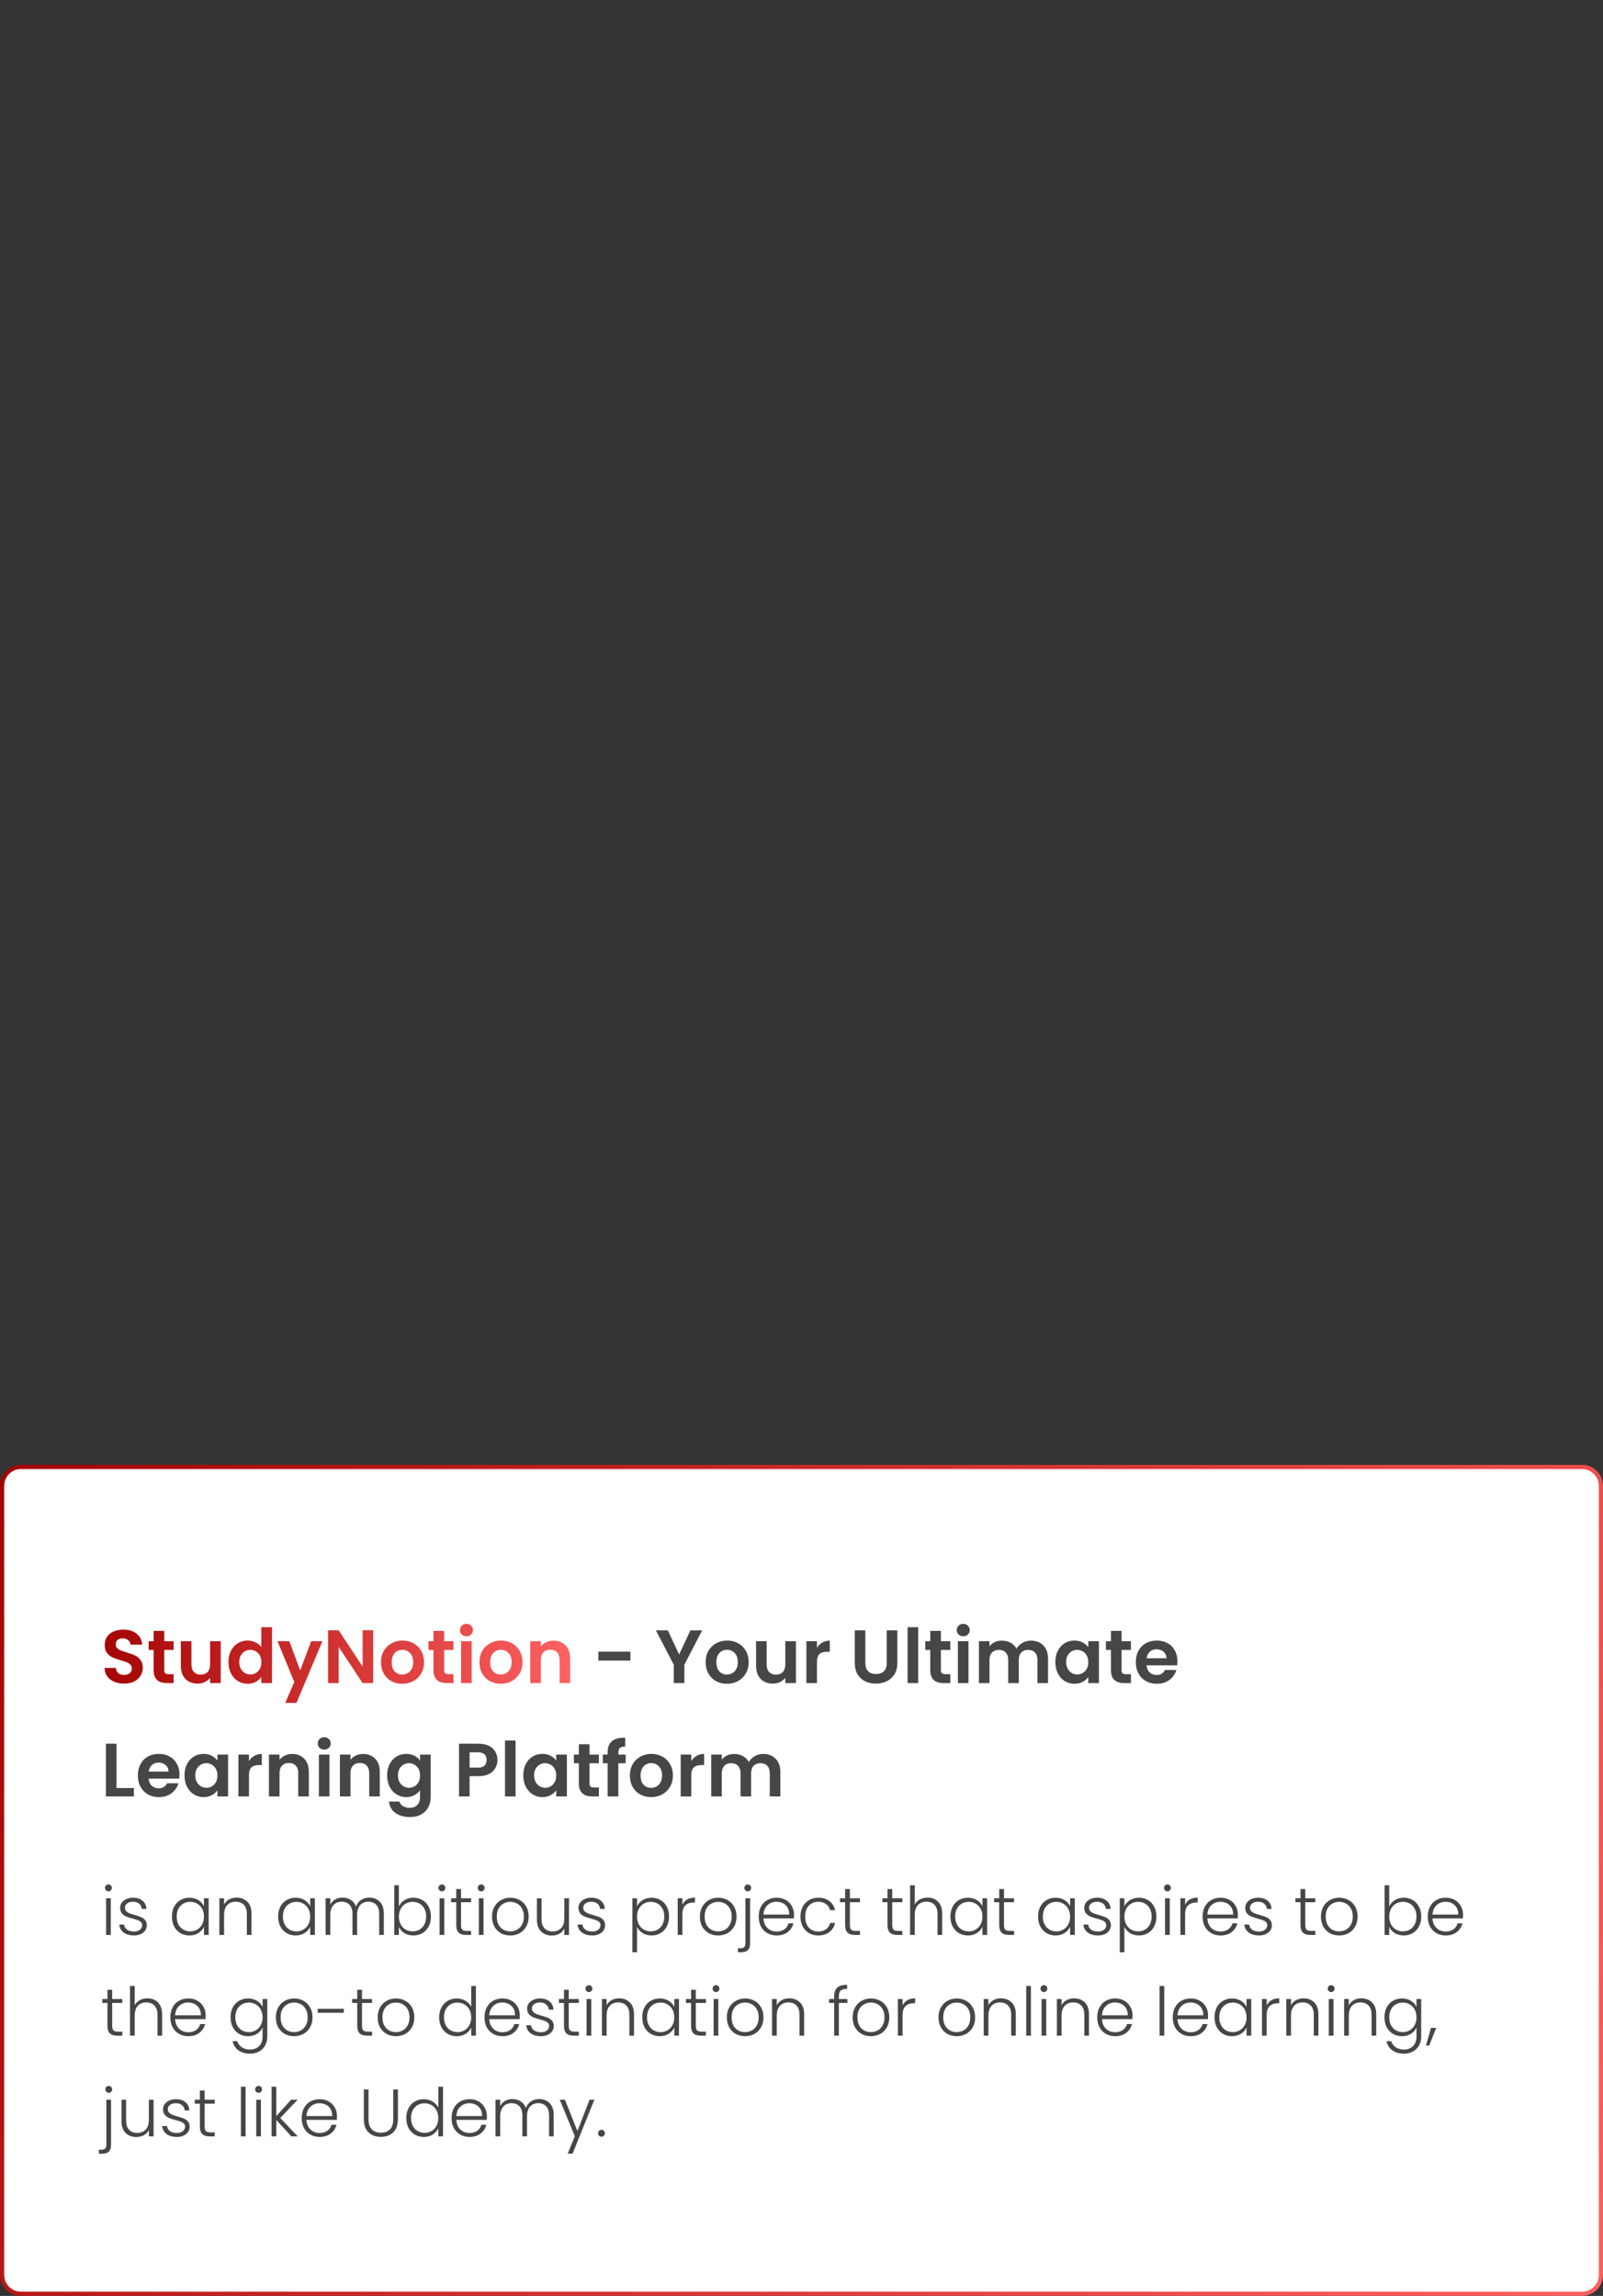 <svg width="382" height="547" viewBox="0 0 382 547" fill="none" xmlns="http://www.w3.org/2000/svg">
<rect x="0" y="0" width="382" height="547" fill="#333333" stroke="none"/>
<path d="M0.5 354C0.5 351.515 2.515 349.5 5 349.5H377C379.485 349.5 381.5 351.515 381.5 354V542C381.5 544.485 379.485 546.5 377 546.5H5C2.515 546.5 0.5 544.485 0.5 542V354Z" fill="white" stroke="url(#paint0_linear_6399_6200)"/>
<path d="M29.58 401.126C28.704 401.126 27.912 400.976 27.204 400.676C26.508 400.376 25.956 399.944 25.548 399.38C25.14 398.816 24.93 398.15 24.918 397.382H27.618C27.654 397.898 27.834 398.306 28.158 398.606C28.494 398.906 28.95 399.056 29.526 399.056C30.114 399.056 30.576 398.918 30.912 398.642C31.248 398.354 31.416 397.982 31.416 397.526C31.416 397.154 31.302 396.848 31.074 396.608C30.846 396.368 30.558 396.182 30.21 396.05C29.874 395.906 29.406 395.75 28.806 395.582C27.99 395.342 27.324 395.108 26.808 394.88C26.304 394.64 25.866 394.286 25.494 393.818C25.134 393.338 24.954 392.702 24.954 391.91C24.954 391.166 25.14 390.518 25.512 389.966C25.884 389.414 26.406 388.994 27.078 388.706C27.75 388.406 28.518 388.256 29.382 388.256C30.678 388.256 31.728 388.574 32.532 389.21C33.348 389.834 33.798 390.71 33.882 391.838H31.11C31.086 391.406 30.9 391.052 30.552 390.776C30.216 390.488 29.766 390.344 29.202 390.344C28.71 390.344 28.314 390.47 28.014 390.722C27.726 390.974 27.582 391.34 27.582 391.82C27.582 392.156 27.69 392.438 27.906 392.666C28.134 392.882 28.41 393.062 28.734 393.206C29.07 393.338 29.538 393.494 30.138 393.674C30.954 393.914 31.62 394.154 32.136 394.394C32.652 394.634 33.096 394.994 33.468 395.474C33.84 395.954 34.026 396.584 34.026 397.364C34.026 398.036 33.852 398.66 33.504 399.236C33.156 399.812 32.646 400.274 31.974 400.622C31.302 400.958 30.504 401.126 29.58 401.126ZM39.145 393.098V397.922C39.145 398.258 39.223 398.504 39.379 398.66C39.547 398.804 39.823 398.876 40.207 398.876H41.377V401H39.793C37.669 401 36.607 399.968 36.607 397.904V393.098H35.419V391.028H36.607V388.562H39.145V391.028H41.377V393.098H39.145ZM52.603 391.028V401H50.065V399.74C49.741 400.172 49.315 400.514 48.787 400.766C48.271 401.006 47.707 401.126 47.095 401.126C46.315 401.126 45.625 400.964 45.025 400.64C44.425 400.304 43.951 399.818 43.603 399.182C43.267 398.534 43.099 397.766 43.099 396.878V391.028H45.619V396.518C45.619 397.31 45.817 397.922 46.213 398.354C46.609 398.774 47.149 398.984 47.833 398.984C48.529 398.984 49.075 398.774 49.471 398.354C49.867 397.922 50.065 397.31 50.065 396.518V391.028H52.603ZM54.442 395.978C54.442 394.97 54.64 394.076 55.036 393.296C55.444 392.516 55.996 391.916 56.692 391.496C57.388 391.076 58.162 390.866 59.014 390.866C59.662 390.866 60.28 391.01 60.868 391.298C61.456 391.574 61.924 391.946 62.272 392.414V387.68H64.828V401H62.272V399.524C61.96 400.016 61.522 400.412 60.958 400.712C60.394 401.012 59.74 401.162 58.996 401.162C58.156 401.162 57.388 400.946 56.692 400.514C55.996 400.082 55.444 399.476 55.036 398.696C54.64 397.904 54.442 396.998 54.442 395.978ZM62.29 396.014C62.29 395.402 62.17 394.88 61.93 394.448C61.69 394.004 61.366 393.668 60.958 393.44C60.55 393.2 60.112 393.08 59.644 393.08C59.176 393.08 58.744 393.194 58.348 393.422C57.952 393.65 57.628 393.986 57.376 394.43C57.136 394.862 57.016 395.378 57.016 395.978C57.016 396.578 57.136 397.106 57.376 397.562C57.628 398.006 57.952 398.348 58.348 398.588C58.756 398.828 59.188 398.948 59.644 398.948C60.112 398.948 60.55 398.834 60.958 398.606C61.366 398.366 61.69 398.03 61.93 397.598C62.17 397.154 62.29 396.626 62.29 396.014ZM76.829 391.028L70.655 405.716H67.973L70.133 400.748L66.137 391.028H68.963L71.537 397.994L74.147 391.028H76.829ZM88.933 401H86.413L80.707 392.378V401H78.187V388.418H80.707L86.413 397.058V388.418H88.933V401ZM95.852 401.162C94.892 401.162 94.028 400.952 93.26 400.532C92.492 400.1 91.886 399.494 91.442 398.714C91.01 397.934 90.794 397.034 90.794 396.014C90.794 394.994 91.016 394.094 91.46 393.314C91.916 392.534 92.534 391.934 93.314 391.514C94.094 391.082 94.964 390.866 95.924 390.866C96.884 390.866 97.754 391.082 98.534 391.514C99.314 391.934 99.926 392.534 100.37 393.314C100.826 394.094 101.054 394.994 101.054 396.014C101.054 397.034 100.82 397.934 100.352 398.714C99.896 399.494 99.272 400.1 98.48 400.532C97.7 400.952 96.824 401.162 95.852 401.162ZM95.852 398.966C96.308 398.966 96.734 398.858 97.13 398.642C97.538 398.414 97.862 398.078 98.102 397.634C98.342 397.19 98.462 396.65 98.462 396.014C98.462 395.066 98.21 394.34 97.706 393.836C97.214 393.32 96.608 393.062 95.888 393.062C95.168 393.062 94.562 393.32 94.07 393.836C93.59 394.34 93.35 395.066 93.35 396.014C93.35 396.962 93.584 397.694 94.052 398.21C94.532 398.714 95.132 398.966 95.852 398.966ZM105.836 393.098V397.922C105.836 398.258 105.914 398.504 106.07 398.66C106.238 398.804 106.514 398.876 106.898 398.876H108.068V401H106.484C104.36 401 103.298 399.968 103.298 397.904V393.098H102.11V391.028H103.298V388.562H105.836V391.028H108.068V393.098H105.836ZM111.159 389.84C110.715 389.84 110.343 389.702 110.043 389.426C109.755 389.138 109.611 388.784 109.611 388.364C109.611 387.944 109.755 387.596 110.043 387.32C110.343 387.032 110.715 386.888 111.159 386.888C111.603 386.888 111.969 387.032 112.257 387.32C112.557 387.596 112.707 387.944 112.707 388.364C112.707 388.784 112.557 389.138 112.257 389.426C111.969 389.702 111.603 389.84 111.159 389.84ZM112.401 391.028V401H109.881V391.028H112.401ZM119.318 401.162C118.358 401.162 117.494 400.952 116.726 400.532C115.958 400.1 115.352 399.494 114.908 398.714C114.476 397.934 114.26 397.034 114.26 396.014C114.26 394.994 114.482 394.094 114.926 393.314C115.382 392.534 116 391.934 116.78 391.514C117.56 391.082 118.43 390.866 119.39 390.866C120.35 390.866 121.22 391.082 122 391.514C122.78 391.934 123.392 392.534 123.836 393.314C124.292 394.094 124.52 394.994 124.52 396.014C124.52 397.034 124.286 397.934 123.818 398.714C123.362 399.494 122.738 400.1 121.946 400.532C121.166 400.952 120.29 401.162 119.318 401.162ZM119.318 398.966C119.774 398.966 120.2 398.858 120.596 398.642C121.004 398.414 121.328 398.078 121.568 397.634C121.808 397.19 121.928 396.65 121.928 396.014C121.928 395.066 121.676 394.34 121.172 393.836C120.68 393.32 120.074 393.062 119.354 393.062C118.634 393.062 118.028 393.32 117.536 393.836C117.056 394.34 116.816 395.066 116.816 396.014C116.816 396.962 117.05 397.694 117.518 398.21C117.998 398.714 118.598 398.966 119.318 398.966ZM131.895 390.884C133.083 390.884 134.043 391.262 134.775 392.018C135.507 392.762 135.873 393.806 135.873 395.15V401H133.353V395.492C133.353 394.7 133.155 394.094 132.759 393.674C132.363 393.242 131.823 393.026 131.139 393.026C130.443 393.026 129.891 393.242 129.483 393.674C129.087 394.094 128.889 394.7 128.889 395.492V401H126.369V391.028H128.889V392.27C129.225 391.838 129.651 391.502 130.167 391.262C130.695 391.01 131.271 390.884 131.895 390.884Z" fill="url(#paint1_linear_6399_6200)"/>
<path d="M150.226 393.512V395.636H142.594V393.512H150.226ZM167.332 388.436L163.084 396.626V401H160.564V396.626L156.298 388.436H159.142L161.842 394.178L164.524 388.436H167.332ZM173.213 401.162C172.253 401.162 171.389 400.952 170.621 400.532C169.853 400.1 169.247 399.494 168.803 398.714C168.371 397.934 168.155 397.034 168.155 396.014C168.155 394.994 168.377 394.094 168.821 393.314C169.277 392.534 169.895 391.934 170.675 391.514C171.455 391.082 172.325 390.866 173.285 390.866C174.245 390.866 175.115 391.082 175.895 391.514C176.675 391.934 177.287 392.534 177.731 393.314C178.187 394.094 178.415 394.994 178.415 396.014C178.415 397.034 178.181 397.934 177.713 398.714C177.257 399.494 176.633 400.1 175.841 400.532C175.061 400.952 174.185 401.162 173.213 401.162ZM173.213 398.966C173.669 398.966 174.095 398.858 174.491 398.642C174.899 398.414 175.223 398.078 175.463 397.634C175.703 397.19 175.823 396.65 175.823 396.014C175.823 395.066 175.571 394.34 175.067 393.836C174.575 393.32 173.969 393.062 173.249 393.062C172.529 393.062 171.923 393.32 171.431 393.836C170.951 394.34 170.711 395.066 170.711 396.014C170.711 396.962 170.945 397.694 171.413 398.21C171.893 398.714 172.493 398.966 173.213 398.966ZM189.677 391.028V401H187.139V399.74C186.815 400.172 186.389 400.514 185.861 400.766C185.345 401.006 184.781 401.126 184.169 401.126C183.389 401.126 182.699 400.964 182.099 400.64C181.499 400.304 181.025 399.818 180.677 399.182C180.341 398.534 180.173 397.766 180.173 396.878V391.028H182.693V396.518C182.693 397.31 182.891 397.922 183.287 398.354C183.683 398.774 184.223 398.984 184.907 398.984C185.603 398.984 186.149 398.774 186.545 398.354C186.941 397.922 187.139 397.31 187.139 396.518V391.028H189.677ZM194.684 392.576C195.008 392.048 195.428 391.634 195.944 391.334C196.472 391.034 197.072 390.884 197.744 390.884V393.53H197.078C196.286 393.53 195.686 393.716 195.278 394.088C194.882 394.46 194.684 395.108 194.684 396.032V401H192.164V391.028H194.684V392.576ZM206.214 388.436V396.212C206.214 397.064 206.436 397.718 206.88 398.174C207.324 398.618 207.948 398.84 208.752 398.84C209.568 398.84 210.198 398.618 210.642 398.174C211.086 397.718 211.308 397.064 211.308 396.212V388.436H213.846V396.194C213.846 397.262 213.612 398.168 213.144 398.912C212.688 399.644 212.07 400.196 211.29 400.568C210.522 400.94 209.664 401.126 208.716 401.126C207.78 401.126 206.928 400.94 206.16 400.568C205.404 400.196 204.804 399.644 204.36 398.912C203.916 398.168 203.694 397.262 203.694 396.194V388.436H206.214ZM218.801 387.68V401H216.281V387.68H218.801ZM224.225 393.098V397.922C224.225 398.258 224.303 398.504 224.459 398.66C224.627 398.804 224.903 398.876 225.287 398.876H226.457V401H224.873C222.749 401 221.687 399.968 221.687 397.904V393.098H220.499V391.028H221.687V388.562H224.225V391.028H226.457V393.098H224.225ZM229.547 389.84C229.103 389.84 228.731 389.702 228.431 389.426C228.143 389.138 227.999 388.784 227.999 388.364C227.999 387.944 228.143 387.596 228.431 387.32C228.731 387.032 229.103 386.888 229.547 386.888C229.991 386.888 230.357 387.032 230.645 387.32C230.945 387.596 231.095 387.944 231.095 388.364C231.095 388.784 230.945 389.138 230.645 389.426C230.357 389.702 229.991 389.84 229.547 389.84ZM230.789 391.028V401H228.269V391.028H230.789ZM245.663 390.884C246.887 390.884 247.871 391.262 248.615 392.018C249.371 392.762 249.749 393.806 249.749 395.15V401H247.229V395.492C247.229 394.712 247.031 394.118 246.635 393.71C246.239 393.29 245.699 393.08 245.015 393.08C244.331 393.08 243.785 393.29 243.377 393.71C242.981 394.118 242.783 394.712 242.783 395.492V401H240.263V395.492C240.263 394.712 240.065 394.118 239.669 393.71C239.273 393.29 238.733 393.08 238.049 393.08C237.353 393.08 236.801 393.29 236.393 393.71C235.997 394.118 235.799 394.712 235.799 395.492V401H233.279V391.028H235.799V392.234C236.123 391.814 236.537 391.484 237.041 391.244C237.557 391.004 238.121 390.884 238.733 390.884C239.513 390.884 240.209 391.052 240.821 391.388C241.433 391.712 241.907 392.18 242.243 392.792C242.567 392.216 243.035 391.754 243.647 391.406C244.271 391.058 244.943 390.884 245.663 390.884ZM251.492 395.978C251.492 394.97 251.69 394.076 252.086 393.296C252.494 392.516 253.04 391.916 253.724 391.496C254.42 391.076 255.194 390.866 256.046 390.866C256.79 390.866 257.438 391.016 257.99 391.316C258.554 391.616 259.004 391.994 259.34 392.45V391.028H261.878V401H259.34V399.542C259.016 400.01 258.566 400.4 257.99 400.712C257.426 401.012 256.772 401.162 256.028 401.162C255.188 401.162 254.42 400.946 253.724 400.514C253.04 400.082 252.494 399.476 252.086 398.696C251.69 397.904 251.492 396.998 251.492 395.978ZM259.34 396.014C259.34 395.402 259.22 394.88 258.98 394.448C258.74 394.004 258.416 393.668 258.008 393.44C257.6 393.2 257.162 393.08 256.694 393.08C256.226 393.08 255.794 393.194 255.398 393.422C255.002 393.65 254.678 393.986 254.426 394.43C254.186 394.862 254.066 395.378 254.066 395.978C254.066 396.578 254.186 397.106 254.426 397.562C254.678 398.006 255.002 398.348 255.398 398.588C255.806 398.828 256.238 398.948 256.694 398.948C257.162 398.948 257.6 398.834 258.008 398.606C258.416 398.366 258.74 398.03 258.98 397.598C259.22 397.154 259.34 396.626 259.34 396.014ZM267.274 393.098V397.922C267.274 398.258 267.352 398.504 267.508 398.66C267.676 398.804 267.952 398.876 268.336 398.876H269.506V401H267.922C265.798 401 264.736 399.968 264.736 397.904V393.098H263.548V391.028H264.736V388.562H267.274V391.028H269.506V393.098H267.274ZM280.588 395.798C280.588 396.158 280.564 396.482 280.516 396.77H273.226C273.286 397.49 273.538 398.054 273.982 398.462C274.426 398.87 274.972 399.074 275.62 399.074C276.556 399.074 277.222 398.672 277.618 397.868H280.336C280.048 398.828 279.496 399.62 278.68 400.244C277.864 400.856 276.862 401.162 275.674 401.162C274.714 401.162 273.85 400.952 273.082 400.532C272.326 400.1 271.732 399.494 271.3 398.714C270.88 397.934 270.67 397.034 270.67 396.014C270.67 394.982 270.88 394.076 271.3 393.296C271.72 392.516 272.308 391.916 273.064 391.496C273.82 391.076 274.69 390.866 275.674 390.866C276.622 390.866 277.468 391.07 278.212 391.478C278.968 391.886 279.55 392.468 279.958 393.224C280.378 393.968 280.588 394.826 280.588 395.798ZM277.978 395.078C277.966 394.43 277.732 393.914 277.276 393.53C276.82 393.134 276.262 392.936 275.602 392.936C274.978 392.936 274.45 393.128 274.018 393.512C273.598 393.884 273.34 394.406 273.244 395.078H277.978ZM27.762 426.002H31.902V428H25.242V415.436H27.762V426.002ZM42.774 422.798C42.774 423.158 42.75 423.482 42.702 423.77H35.412C35.472 424.49 35.724 425.054 36.168 425.462C36.612 425.87 37.158 426.074 37.806 426.074C38.742 426.074 39.408 425.672 39.804 424.868H42.522C42.234 425.828 41.682 426.62 40.866 427.244C40.05 427.856 39.048 428.162 37.86 428.162C36.9 428.162 36.036 427.952 35.268 427.532C34.512 427.1 33.918 426.494 33.486 425.714C33.066 424.934 32.856 424.034 32.856 423.014C32.856 421.982 33.066 421.076 33.486 420.296C33.906 419.516 34.494 418.916 35.25 418.496C36.006 418.076 36.876 417.866 37.86 417.866C38.808 417.866 39.654 418.07 40.398 418.478C41.154 418.886 41.736 419.468 42.144 420.224C42.564 420.968 42.774 421.826 42.774 422.798ZM40.164 422.078C40.152 421.43 39.918 420.914 39.462 420.53C39.006 420.134 38.448 419.936 37.788 419.936C37.164 419.936 36.636 420.128 36.204 420.512C35.784 420.884 35.526 421.406 35.43 422.078H40.164ZM43.965 422.978C43.965 421.97 44.163 421.076 44.559 420.296C44.967 419.516 45.513 418.916 46.197 418.496C46.893 418.076 47.667 417.866 48.519 417.866C49.263 417.866 49.911 418.016 50.463 418.316C51.027 418.616 51.477 418.994 51.813 419.45V418.028H54.351V428H51.813V426.542C51.489 427.01 51.039 427.4 50.463 427.712C49.899 428.012 49.245 428.162 48.501 428.162C47.661 428.162 46.893 427.946 46.197 427.514C45.513 427.082 44.967 426.476 44.559 425.696C44.163 424.904 43.965 423.998 43.965 422.978ZM51.813 423.014C51.813 422.402 51.693 421.88 51.453 421.448C51.213 421.004 50.889 420.668 50.481 420.44C50.073 420.2 49.635 420.08 49.167 420.08C48.699 420.08 48.267 420.194 47.871 420.422C47.475 420.65 47.151 420.986 46.899 421.43C46.659 421.862 46.539 422.378 46.539 422.978C46.539 423.578 46.659 424.106 46.899 424.562C47.151 425.006 47.475 425.348 47.871 425.588C48.279 425.828 48.711 425.948 49.167 425.948C49.635 425.948 50.073 425.834 50.481 425.606C50.889 425.366 51.213 425.03 51.453 424.598C51.693 424.154 51.813 423.626 51.813 423.014ZM59.332 419.576C59.656 419.048 60.076 418.634 60.592 418.334C61.12 418.034 61.72 417.884 62.392 417.884V420.53H61.726C60.934 420.53 60.334 420.716 59.926 421.088C59.53 421.46 59.332 422.108 59.332 423.032V428H56.812V418.028H59.332V419.576ZM69.616 417.884C70.804 417.884 71.764 418.262 72.496 419.018C73.228 419.762 73.594 420.806 73.594 422.15V428H71.074V422.492C71.074 421.7 70.876 421.094 70.48 420.674C70.084 420.242 69.544 420.026 68.86 420.026C68.164 420.026 67.612 420.242 67.204 420.674C66.808 421.094 66.61 421.7 66.61 422.492V428H64.09V418.028H66.61V419.27C66.946 418.838 67.372 418.502 67.888 418.262C68.416 418.01 68.992 417.884 69.616 417.884ZM77.268 416.84C76.824 416.84 76.452 416.702 76.152 416.426C75.864 416.138 75.72 415.784 75.72 415.364C75.72 414.944 75.864 414.596 76.152 414.32C76.452 414.032 76.824 413.888 77.268 413.888C77.712 413.888 78.078 414.032 78.366 414.32C78.666 414.596 78.816 414.944 78.816 415.364C78.816 415.784 78.666 416.138 78.366 416.426C78.078 416.702 77.712 416.84 77.268 416.84ZM78.51 418.028V428H75.99V418.028H78.51ZM86.526 417.884C87.714 417.884 88.674 418.262 89.406 419.018C90.138 419.762 90.504 420.806 90.504 422.15V428H87.984V422.492C87.984 421.7 87.786 421.094 87.39 420.674C86.994 420.242 86.454 420.026 85.77 420.026C85.074 420.026 84.522 420.242 84.114 420.674C83.718 421.094 83.52 421.7 83.52 422.492V428H81V418.028H83.52V419.27C83.856 418.838 84.282 418.502 84.798 418.262C85.326 418.01 85.902 417.884 86.526 417.884ZM96.806 417.866C97.55 417.866 98.204 418.016 98.768 418.316C99.332 418.604 99.776 418.982 100.1 419.45V418.028H102.638V428.072C102.638 428.996 102.452 429.818 102.08 430.538C101.708 431.27 101.15 431.846 100.406 432.266C99.662 432.698 98.762 432.914 97.706 432.914C96.29 432.914 95.126 432.584 94.214 431.924C93.314 431.264 92.804 430.364 92.684 429.224H95.186C95.318 429.68 95.6 430.04 96.032 430.304C96.476 430.58 97.01 430.718 97.634 430.718C98.366 430.718 98.96 430.496 99.416 430.052C99.872 429.62 100.1 428.96 100.1 428.072V426.524C99.776 426.992 99.326 427.382 98.75 427.694C98.186 428.006 97.538 428.162 96.806 428.162C95.966 428.162 95.198 427.946 94.502 427.514C93.806 427.082 93.254 426.476 92.846 425.696C92.45 424.904 92.252 423.998 92.252 422.978C92.252 421.97 92.45 421.076 92.846 420.296C93.254 419.516 93.8 418.916 94.484 418.496C95.18 418.076 95.954 417.866 96.806 417.866ZM100.1 423.014C100.1 422.402 99.98 421.88 99.74 421.448C99.5 421.004 99.176 420.668 98.768 420.44C98.36 420.2 97.922 420.08 97.454 420.08C96.986 420.08 96.554 420.194 96.158 420.422C95.762 420.65 95.438 420.986 95.186 421.43C94.946 421.862 94.826 422.378 94.826 422.978C94.826 423.578 94.946 424.106 95.186 424.562C95.438 425.006 95.762 425.348 96.158 425.588C96.566 425.828 96.998 425.948 97.454 425.948C97.922 425.948 98.36 425.834 98.768 425.606C99.176 425.366 99.5 425.03 99.74 424.598C99.98 424.154 100.1 423.626 100.1 423.014ZM118.55 419.324C118.55 419.996 118.388 420.626 118.064 421.214C117.752 421.802 117.254 422.276 116.57 422.636C115.898 422.996 115.046 423.176 114.014 423.176H111.908V428H109.388V415.436H114.014C114.986 415.436 115.814 415.604 116.498 415.94C117.182 416.276 117.692 416.738 118.028 417.326C118.376 417.914 118.55 418.58 118.55 419.324ZM113.906 421.142C114.602 421.142 115.118 420.986 115.454 420.674C115.79 420.35 115.958 419.9 115.958 419.324C115.958 418.1 115.274 417.488 113.906 417.488H111.908V421.142H113.906ZM122.86 414.68V428H120.34V414.68H122.86ZM124.701 422.978C124.701 421.97 124.899 421.076 125.295 420.296C125.703 419.516 126.249 418.916 126.933 418.496C127.629 418.076 128.403 417.866 129.255 417.866C129.999 417.866 130.647 418.016 131.199 418.316C131.763 418.616 132.213 418.994 132.549 419.45V418.028H135.087V428H132.549V426.542C132.225 427.01 131.775 427.4 131.199 427.712C130.635 428.012 129.981 428.162 129.237 428.162C128.397 428.162 127.629 427.946 126.933 427.514C126.249 427.082 125.703 426.476 125.295 425.696C124.899 424.904 124.701 423.998 124.701 422.978ZM132.549 423.014C132.549 422.402 132.429 421.88 132.189 421.448C131.949 421.004 131.625 420.668 131.217 420.44C130.809 420.2 130.371 420.08 129.903 420.08C129.435 420.08 129.003 420.194 128.607 420.422C128.211 420.65 127.887 420.986 127.635 421.43C127.395 421.862 127.275 422.378 127.275 422.978C127.275 423.578 127.395 424.106 127.635 424.562C127.887 425.006 128.211 425.348 128.607 425.588C129.015 425.828 129.447 425.948 129.903 425.948C130.371 425.948 130.809 425.834 131.217 425.606C131.625 425.366 131.949 425.03 132.189 424.598C132.429 424.154 132.549 423.626 132.549 423.014ZM140.483 420.098V424.922C140.483 425.258 140.561 425.504 140.717 425.66C140.885 425.804 141.161 425.876 141.545 425.876H142.715V428H141.131C139.007 428 137.945 426.968 137.945 424.904V420.098H136.757V418.028H137.945V415.562H140.483V418.028H142.715V420.098H140.483ZM149.099 420.098H147.353V428H144.797V420.098H143.663V418.028H144.797V417.524C144.797 416.3 145.145 415.4 145.841 414.824C146.537 414.248 147.587 413.978 148.991 414.014V416.138C148.379 416.126 147.953 416.228 147.713 416.444C147.473 416.66 147.353 417.05 147.353 417.614V418.028H149.099V420.098ZM155.16 428.162C154.2 428.162 153.336 427.952 152.568 427.532C151.8 427.1 151.194 426.494 150.75 425.714C150.318 424.934 150.102 424.034 150.102 423.014C150.102 421.994 150.324 421.094 150.768 420.314C151.224 419.534 151.842 418.934 152.622 418.514C153.402 418.082 154.272 417.866 155.232 417.866C156.192 417.866 157.062 418.082 157.842 418.514C158.622 418.934 159.234 419.534 159.678 420.314C160.134 421.094 160.362 421.994 160.362 423.014C160.362 424.034 160.128 424.934 159.66 425.714C159.204 426.494 158.58 427.1 157.788 427.532C157.008 427.952 156.132 428.162 155.16 428.162ZM155.16 425.966C155.616 425.966 156.042 425.858 156.438 425.642C156.846 425.414 157.17 425.078 157.41 424.634C157.65 424.19 157.77 423.65 157.77 423.014C157.77 422.066 157.518 421.34 157.014 420.836C156.522 420.32 155.916 420.062 155.196 420.062C154.476 420.062 153.87 420.32 153.378 420.836C152.898 421.34 152.658 422.066 152.658 423.014C152.658 423.962 152.892 424.694 153.36 425.21C153.84 425.714 154.44 425.966 155.16 425.966ZM164.731 419.576C165.055 419.048 165.475 418.634 165.991 418.334C166.519 418.034 167.119 417.884 167.791 417.884V420.53H167.125C166.333 420.53 165.733 420.716 165.325 421.088C164.929 421.46 164.731 422.108 164.731 423.032V428H162.211V418.028H164.731V419.576ZM181.872 417.884C183.096 417.884 184.08 418.262 184.824 419.018C185.58 419.762 185.958 420.806 185.958 422.15V428H183.438V422.492C183.438 421.712 183.24 421.118 182.844 420.71C182.448 420.29 181.908 420.08 181.224 420.08C180.54 420.08 179.994 420.29 179.586 420.71C179.19 421.118 178.992 421.712 178.992 422.492V428H176.472V422.492C176.472 421.712 176.274 421.118 175.878 420.71C175.482 420.29 174.942 420.08 174.258 420.08C173.562 420.08 173.01 420.29 172.602 420.71C172.206 421.118 172.008 421.712 172.008 422.492V428H169.488V418.028H172.008V419.234C172.332 418.814 172.746 418.484 173.25 418.244C173.766 418.004 174.33 417.884 174.942 417.884C175.722 417.884 176.418 418.052 177.03 418.388C177.642 418.712 178.116 419.18 178.452 419.792C178.776 419.216 179.244 418.754 179.856 418.406C180.48 418.058 181.152 417.884 181.872 417.884Z" fill="#464646"/>
<path d="M25.84 450.616C25.616 450.616 25.424 450.536 25.264 450.376C25.104 450.216 25.024 450.019 25.024 449.784C25.024 449.549 25.104 449.357 25.264 449.208C25.424 449.048 25.616 448.968 25.84 448.968C26.064 448.968 26.256 449.048 26.416 449.208C26.576 449.357 26.656 449.549 26.656 449.784C26.656 450.019 26.576 450.216 26.416 450.376C26.256 450.536 26.064 450.616 25.84 450.616ZM26.4 452.264V461H25.28V452.264H26.4ZM31.944 461.128C30.942 461.128 30.12 460.899 29.48 460.44C28.851 459.971 28.499 459.336 28.424 458.536H29.576C29.63 459.027 29.859 459.427 30.264 459.736C30.68 460.035 31.235 460.184 31.928 460.184C32.536 460.184 33.011 460.04 33.352 459.752C33.704 459.464 33.88 459.107 33.88 458.68C33.88 458.381 33.784 458.136 33.592 457.944C33.4 457.752 33.155 457.603 32.856 457.496C32.568 457.379 32.174 457.256 31.672 457.128C31.022 456.957 30.494 456.787 30.088 456.616C29.683 456.445 29.336 456.195 29.048 455.864C28.771 455.523 28.632 455.069 28.632 454.504C28.632 454.077 28.76 453.683 29.016 453.32C29.272 452.957 29.635 452.669 30.104 452.456C30.574 452.243 31.107 452.136 31.704 452.136C32.643 452.136 33.4 452.376 33.976 452.856C34.552 453.325 34.862 453.976 34.904 454.808H33.784C33.752 454.296 33.55 453.885 33.176 453.576C32.814 453.256 32.312 453.096 31.672 453.096C31.107 453.096 30.648 453.229 30.296 453.496C29.944 453.763 29.768 454.093 29.768 454.488C29.768 454.829 29.87 455.112 30.072 455.336C30.286 455.549 30.547 455.72 30.856 455.848C31.166 455.965 31.582 456.099 32.104 456.248C32.734 456.419 33.235 456.584 33.608 456.744C33.982 456.904 34.302 457.139 34.568 457.448C34.835 457.757 34.974 458.168 34.984 458.68C34.984 459.149 34.856 459.571 34.6 459.944C34.344 460.307 33.987 460.595 33.528 460.808C33.07 461.021 32.542 461.128 31.944 461.128ZM40.971 456.616C40.971 455.72 41.147 454.936 41.499 454.264C41.862 453.581 42.358 453.059 42.987 452.696C43.627 452.323 44.347 452.136 45.147 452.136C45.979 452.136 46.694 452.328 47.291 452.712C47.899 453.096 48.337 453.587 48.603 454.184V452.264H49.723V461H48.603V459.064C48.326 459.661 47.883 460.157 47.275 460.552C46.678 460.936 45.963 461.128 45.131 461.128C44.342 461.128 43.627 460.941 42.987 460.568C42.358 460.195 41.862 459.667 41.499 458.984C41.147 458.301 40.971 457.512 40.971 456.616ZM48.603 456.632C48.603 455.928 48.459 455.309 48.171 454.776C47.883 454.243 47.489 453.832 46.987 453.544C46.496 453.256 45.953 453.112 45.355 453.112C44.736 453.112 44.182 453.251 43.691 453.528C43.2 453.805 42.811 454.211 42.523 454.744C42.246 455.267 42.107 455.891 42.107 456.616C42.107 457.331 42.246 457.96 42.523 458.504C42.811 459.037 43.2 459.448 43.691 459.736C44.182 460.013 44.736 460.152 45.355 460.152C45.953 460.152 46.496 460.008 46.987 459.72C47.489 459.432 47.883 459.021 48.171 458.488C48.459 457.955 48.603 457.336 48.603 456.632ZM56.376 452.104C57.421 452.104 58.275 452.429 58.936 453.08C59.597 453.72 59.928 454.653 59.928 455.88V461H58.824V456.008C58.824 455.059 58.584 454.333 58.104 453.832C57.635 453.331 56.989 453.08 56.168 453.08C55.325 453.08 54.653 453.347 54.152 453.88C53.651 454.413 53.4 455.197 53.4 456.232V461H52.28V452.264H53.4V453.752C53.677 453.219 54.077 452.813 54.6 452.536C55.123 452.248 55.715 452.104 56.376 452.104ZM66.284 456.616C66.284 455.72 66.46 454.936 66.812 454.264C67.174 453.581 67.67 453.059 68.3 452.696C68.94 452.323 69.66 452.136 70.46 452.136C71.292 452.136 72.006 452.328 72.604 452.712C73.212 453.096 73.649 453.587 73.916 454.184V452.264H75.036V461H73.916V459.064C73.638 459.661 73.196 460.157 72.588 460.552C71.99 460.936 71.276 461.128 70.444 461.128C69.654 461.128 68.94 460.941 68.3 460.568C67.67 460.195 67.174 459.667 66.812 458.984C66.46 458.301 66.284 457.512 66.284 456.616ZM73.916 456.632C73.916 455.928 73.772 455.309 73.484 454.776C73.196 454.243 72.801 453.832 72.3 453.544C71.809 453.256 71.265 453.112 70.668 453.112C70.049 453.112 69.494 453.251 69.004 453.528C68.513 453.805 68.124 454.211 67.836 454.744C67.558 455.267 67.42 455.891 67.42 456.616C67.42 457.331 67.558 457.96 67.836 458.504C68.124 459.037 68.513 459.448 69.004 459.736C69.494 460.013 70.049 460.152 70.668 460.152C71.265 460.152 71.809 460.008 72.3 459.72C72.801 459.432 73.196 459.021 73.484 458.488C73.772 457.955 73.916 457.336 73.916 456.632ZM87.993 452.104C89.016 452.104 89.849 452.429 90.489 453.08C91.139 453.72 91.465 454.653 91.465 455.88V461H90.361V456.008C90.361 455.059 90.131 454.333 89.672 453.832C89.214 453.331 88.59 453.08 87.8 453.08C86.979 453.08 86.323 453.352 85.832 453.896C85.342 454.44 85.097 455.229 85.097 456.264V461H83.993V456.008C83.993 455.059 83.763 454.333 83.305 453.832C82.846 453.331 82.216 453.08 81.416 453.08C80.595 453.08 79.939 453.352 79.448 453.896C78.958 454.44 78.713 455.229 78.713 456.264V461H77.593V452.264H78.713V453.768C78.99 453.224 79.385 452.813 79.897 452.536C80.409 452.248 80.979 452.104 81.609 452.104C82.366 452.104 83.027 452.285 83.593 452.648C84.168 453.011 84.585 453.544 84.841 454.248C85.075 453.555 85.475 453.027 86.04 452.664C86.617 452.291 87.267 452.104 87.993 452.104ZM95.056 454.2C95.344 453.592 95.787 453.096 96.384 452.712C96.992 452.328 97.707 452.136 98.528 452.136C99.328 452.136 100.043 452.323 100.672 452.696C101.301 453.059 101.792 453.581 102.144 454.264C102.507 454.936 102.688 455.72 102.688 456.616C102.688 457.512 102.507 458.301 102.144 458.984C101.792 459.667 101.296 460.195 100.656 460.568C100.027 460.941 99.317 461.128 98.528 461.128C97.696 461.128 96.976 460.941 96.368 460.568C95.77 460.184 95.333 459.688 95.056 459.08V461H93.952V449.16H95.056V454.2ZM101.552 456.616C101.552 455.891 101.408 455.267 101.12 454.744C100.843 454.211 100.459 453.805 99.968 453.528C99.477 453.251 98.922 453.112 98.304 453.112C97.707 453.112 97.157 453.256 96.656 453.544C96.165 453.832 95.776 454.243 95.488 454.776C95.2 455.309 95.056 455.928 95.056 456.632C95.056 457.336 95.2 457.955 95.488 458.488C95.776 459.021 96.165 459.432 96.656 459.72C97.157 460.008 97.707 460.152 98.304 460.152C98.922 460.152 99.477 460.013 99.968 459.736C100.459 459.448 100.843 459.037 101.12 458.504C101.408 457.96 101.552 457.331 101.552 456.616ZM105.309 450.616C105.085 450.616 104.893 450.536 104.733 450.376C104.573 450.216 104.493 450.019 104.493 449.784C104.493 449.549 104.573 449.357 104.733 449.208C104.893 449.048 105.085 448.968 105.309 448.968C105.533 448.968 105.725 449.048 105.885 449.208C106.045 449.357 106.125 449.549 106.125 449.784C106.125 450.019 106.045 450.216 105.885 450.376C105.725 450.536 105.533 450.616 105.309 450.616ZM105.869 452.264V461H104.749V452.264H105.869ZM109.861 453.208V458.632C109.861 459.165 109.962 459.533 110.165 459.736C110.368 459.939 110.725 460.04 111.237 460.04H112.261V461H111.061C110.272 461 109.685 460.819 109.301 460.456C108.917 460.083 108.725 459.475 108.725 458.632V453.208H107.509V452.264H108.725V450.072H109.861V452.264H112.261V453.208H109.861ZM114.668 450.616C114.444 450.616 114.252 450.536 114.092 450.376C113.932 450.216 113.852 450.019 113.852 449.784C113.852 449.549 113.932 449.357 114.092 449.208C114.252 449.048 114.444 448.968 114.668 448.968C114.892 448.968 115.084 449.048 115.244 449.208C115.404 449.357 115.484 449.549 115.484 449.784C115.484 450.019 115.404 450.216 115.244 450.376C115.084 450.536 114.892 450.616 114.668 450.616ZM115.228 452.264V461H114.108V452.264H115.228ZM121.588 461.128C120.767 461.128 120.026 460.947 119.364 460.584C118.714 460.211 118.196 459.688 117.812 459.016C117.439 458.333 117.252 457.539 117.252 456.632C117.252 455.725 117.444 454.936 117.828 454.264C118.212 453.581 118.735 453.059 119.396 452.696C120.058 452.323 120.799 452.136 121.62 452.136C122.442 452.136 123.183 452.323 123.844 452.696C124.516 453.059 125.039 453.581 125.412 454.264C125.796 454.936 125.988 455.725 125.988 456.632C125.988 457.528 125.796 458.317 125.412 459C125.028 459.683 124.5 460.211 123.828 460.584C123.156 460.947 122.41 461.128 121.588 461.128ZM121.588 460.152C122.164 460.152 122.698 460.024 123.188 459.768C123.679 459.501 124.074 459.107 124.372 458.584C124.682 458.051 124.836 457.4 124.836 456.632C124.836 455.864 124.687 455.219 124.388 454.696C124.09 454.163 123.695 453.768 123.204 453.512C122.714 453.245 122.18 453.112 121.604 453.112C121.028 453.112 120.495 453.245 120.004 453.512C119.514 453.768 119.119 454.163 118.82 454.696C118.532 455.219 118.388 455.864 118.388 456.632C118.388 457.4 118.532 458.051 118.82 458.584C119.119 459.107 119.508 459.501 119.988 459.768C120.479 460.024 121.012 460.152 121.588 460.152ZM135.598 452.264V461H134.478V459.464C134.222 460.008 133.827 460.424 133.294 460.712C132.761 461 132.163 461.144 131.502 461.144C130.457 461.144 129.603 460.824 128.942 460.184C128.281 459.533 127.95 458.595 127.95 457.368V452.264H129.054V457.24C129.054 458.189 129.289 458.915 129.758 459.416C130.238 459.917 130.889 460.168 131.71 460.168C132.553 460.168 133.225 459.901 133.726 459.368C134.227 458.835 134.478 458.051 134.478 457.016V452.264H135.598ZM141.163 461.128C140.16 461.128 139.339 460.899 138.699 460.44C138.07 459.971 137.718 459.336 137.643 458.536H138.795C138.848 459.027 139.078 459.427 139.483 459.736C139.899 460.035 140.454 460.184 141.147 460.184C141.755 460.184 142.23 460.04 142.571 459.752C142.923 459.464 143.099 459.107 143.099 458.68C143.099 458.381 143.003 458.136 142.811 457.944C142.619 457.752 142.374 457.603 142.075 457.496C141.787 457.379 141.392 457.256 140.891 457.128C140.24 456.957 139.712 456.787 139.307 456.616C138.902 456.445 138.555 456.195 138.267 455.864C137.99 455.523 137.851 455.069 137.851 454.504C137.851 454.077 137.979 453.683 138.235 453.32C138.491 452.957 138.854 452.669 139.323 452.456C139.792 452.243 140.326 452.136 140.923 452.136C141.862 452.136 142.619 452.376 143.195 452.856C143.771 453.325 144.08 453.976 144.123 454.808H143.003C142.971 454.296 142.768 453.885 142.395 453.576C142.032 453.256 141.531 453.096 140.891 453.096C140.326 453.096 139.867 453.229 139.515 453.496C139.163 453.763 138.987 454.093 138.987 454.488C138.987 454.829 139.088 455.112 139.291 455.336C139.504 455.549 139.766 455.72 140.075 455.848C140.384 455.965 140.8 456.099 141.323 456.248C141.952 456.419 142.454 456.584 142.827 456.744C143.2 456.904 143.52 457.139 143.787 457.448C144.054 457.757 144.192 458.168 144.203 458.68C144.203 459.149 144.075 459.571 143.819 459.944C143.563 460.307 143.206 460.595 142.747 460.808C142.288 461.021 141.76 461.128 141.163 461.128ZM151.806 454.184C152.083 453.597 152.521 453.112 153.118 452.728C153.726 452.333 154.446 452.136 155.278 452.136C156.067 452.136 156.777 452.323 157.406 452.696C158.046 453.059 158.542 453.581 158.894 454.264C159.257 454.936 159.438 455.72 159.438 456.616C159.438 457.512 159.257 458.301 158.894 458.984C158.542 459.667 158.046 460.195 157.406 460.568C156.777 460.941 156.067 461.128 155.278 461.128C154.457 461.128 153.742 460.936 153.134 460.552C152.526 460.157 152.083 459.667 151.806 459.08V465.128H150.702V452.264H151.806V454.184ZM158.302 456.616C158.302 455.891 158.158 455.267 157.87 454.744C157.593 454.211 157.209 453.805 156.718 453.528C156.227 453.251 155.673 453.112 155.054 453.112C154.457 453.112 153.907 453.256 153.406 453.544C152.915 453.832 152.526 454.243 152.238 454.776C151.95 455.309 151.806 455.928 151.806 456.632C151.806 457.336 151.95 457.955 152.238 458.488C152.526 459.021 152.915 459.432 153.406 459.72C153.907 460.008 154.457 460.152 155.054 460.152C155.673 460.152 156.227 460.013 156.718 459.736C157.209 459.448 157.593 459.037 157.87 458.504C158.158 457.96 158.302 457.331 158.302 456.616ZM162.619 453.816C162.864 453.272 163.237 452.851 163.739 452.552C164.251 452.253 164.875 452.104 165.611 452.104V453.272H165.307C164.496 453.272 163.845 453.491 163.355 453.928C162.864 454.365 162.619 455.096 162.619 456.12V461H161.499V452.264H162.619V453.816ZM171.12 461.128C170.298 461.128 169.557 460.947 168.896 460.584C168.245 460.211 167.728 459.688 167.344 459.016C166.97 458.333 166.784 457.539 166.784 456.632C166.784 455.725 166.976 454.936 167.36 454.264C167.744 453.581 168.266 453.059 168.928 452.696C169.589 452.323 170.33 452.136 171.152 452.136C171.973 452.136 172.714 452.323 173.376 452.696C174.048 453.059 174.57 453.581 174.944 454.264C175.328 454.936 175.52 455.725 175.52 456.632C175.52 457.528 175.328 458.317 174.944 459C174.56 459.683 174.032 460.211 173.36 460.584C172.688 460.947 171.941 461.128 171.12 461.128ZM171.12 460.152C171.696 460.152 172.229 460.024 172.72 459.768C173.21 459.501 173.605 459.107 173.904 458.584C174.213 458.051 174.368 457.4 174.368 456.632C174.368 455.864 174.218 455.219 173.92 454.696C173.621 454.163 173.226 453.768 172.736 453.512C172.245 453.245 171.712 453.112 171.136 453.112C170.56 453.112 170.026 453.245 169.536 453.512C169.045 453.768 168.65 454.163 168.352 454.696C168.064 455.219 167.92 455.864 167.92 456.632C167.92 457.4 168.064 458.051 168.352 458.584C168.65 459.107 169.04 459.501 169.52 459.768C170.01 460.024 170.544 460.152 171.12 460.152ZM178.201 450.616C177.977 450.616 177.785 450.536 177.625 450.376C177.465 450.216 177.385 450.019 177.385 449.784C177.385 449.549 177.465 449.357 177.625 449.208C177.785 449.048 177.977 448.968 178.201 448.968C178.425 448.968 178.612 449.048 178.761 449.208C178.921 449.357 179.001 449.549 179.001 449.784C179.001 450.019 178.921 450.216 178.761 450.376C178.612 450.536 178.425 450.616 178.201 450.616ZM178.745 463.064C178.745 463.768 178.569 464.285 178.217 464.616C177.865 464.957 177.337 465.128 176.633 465.128H175.849V464.168H176.457C176.873 464.168 177.172 464.077 177.353 463.896C177.535 463.725 177.625 463.432 177.625 463.016V452.264H178.745V463.064ZM189.215 456.184C189.215 456.568 189.205 456.861 189.183 457.064H181.935C181.967 457.725 182.127 458.291 182.415 458.76C182.703 459.229 183.082 459.587 183.551 459.832C184.021 460.067 184.533 460.184 185.087 460.184C185.813 460.184 186.421 460.008 186.911 459.656C187.413 459.304 187.743 458.829 187.903 458.232H189.087C188.874 459.085 188.415 459.784 187.711 460.328C187.018 460.861 186.143 461.128 185.087 461.128C184.266 461.128 183.53 460.947 182.879 460.584C182.229 460.211 181.717 459.688 181.343 459.016C180.981 458.333 180.799 457.539 180.799 456.632C180.799 455.725 180.981 454.931 181.343 454.248C181.706 453.565 182.213 453.043 182.863 452.68C183.514 452.317 184.255 452.136 185.087 452.136C185.919 452.136 186.645 452.317 187.263 452.68C187.893 453.043 188.373 453.533 188.703 454.152C189.045 454.76 189.215 455.437 189.215 456.184ZM188.079 456.152C188.09 455.501 187.957 454.947 187.679 454.488C187.413 454.029 187.045 453.683 186.575 453.448C186.106 453.213 185.594 453.096 185.039 453.096C184.207 453.096 183.498 453.363 182.911 453.896C182.325 454.429 181.999 455.181 181.935 456.152H188.079ZM190.752 456.632C190.752 455.725 190.934 454.936 191.296 454.264C191.659 453.581 192.16 453.059 192.8 452.696C193.44 452.323 194.171 452.136 194.992 452.136C196.07 452.136 196.955 452.403 197.648 452.936C198.352 453.469 198.806 454.195 199.008 455.112H197.808C197.659 454.483 197.334 453.992 196.832 453.64C196.342 453.277 195.728 453.096 194.992 453.096C194.406 453.096 193.878 453.229 193.408 453.496C192.939 453.763 192.566 454.163 192.288 454.696C192.022 455.219 191.888 455.864 191.888 456.632C191.888 457.4 192.022 458.051 192.288 458.584C192.566 459.117 192.939 459.517 193.408 459.784C193.878 460.051 194.406 460.184 194.992 460.184C195.728 460.184 196.342 460.008 196.832 459.656C197.334 459.293 197.659 458.792 197.808 458.152H199.008C198.806 459.048 198.352 459.768 197.648 460.312C196.944 460.856 196.059 461.128 194.992 461.128C194.171 461.128 193.44 460.947 192.8 460.584C192.16 460.211 191.659 459.688 191.296 459.016C190.934 458.333 190.752 457.539 190.752 456.632ZM202.533 453.208V458.632C202.533 459.165 202.634 459.533 202.837 459.736C203.04 459.939 203.397 460.04 203.909 460.04H204.933V461H203.733C202.944 461 202.357 460.819 201.973 460.456C201.589 460.083 201.397 459.475 201.397 458.632V453.208H200.181V452.264H201.397V450.072H202.533V452.264H204.933V453.208H202.533ZM212.627 453.208V458.632C212.627 459.165 212.728 459.533 212.931 459.736C213.133 459.939 213.491 460.04 214.003 460.04H215.027V461H213.827C213.037 461 212.451 460.819 212.067 460.456C211.683 460.083 211.491 459.475 211.491 458.632V453.208H210.275V452.264H211.491V450.072H212.627V452.264H215.027V453.208H212.627ZM221.034 452.104C221.695 452.104 222.287 452.243 222.81 452.52C223.343 452.797 223.759 453.224 224.058 453.8C224.367 454.365 224.522 455.059 224.522 455.88V461H223.418V456.008C223.418 455.059 223.178 454.333 222.698 453.832C222.228 453.331 221.583 453.08 220.762 453.08C219.919 453.08 219.247 453.347 218.746 453.88C218.244 454.413 217.994 455.197 217.994 456.232V461H216.874V449.16H217.994V453.752C218.271 453.229 218.676 452.824 219.21 452.536C219.754 452.248 220.362 452.104 221.034 452.104ZM226.487 456.616C226.487 455.72 226.663 454.936 227.015 454.264C227.377 453.581 227.873 453.059 228.503 452.696C229.143 452.323 229.863 452.136 230.663 452.136C231.495 452.136 232.209 452.328 232.807 452.712C233.415 453.096 233.852 453.587 234.119 454.184V452.264H235.239V461H234.119V459.064C233.841 459.661 233.399 460.157 232.791 460.552C232.193 460.936 231.479 461.128 230.647 461.128C229.857 461.128 229.143 460.941 228.503 460.568C227.873 460.195 227.377 459.667 227.015 458.984C226.663 458.301 226.487 457.512 226.487 456.616ZM234.119 456.632C234.119 455.928 233.975 455.309 233.687 454.776C233.399 454.243 233.004 453.832 232.503 453.544C232.012 453.256 231.468 453.112 230.871 453.112C230.252 453.112 229.697 453.251 229.207 453.528C228.716 453.805 228.327 454.211 228.039 454.744C227.761 455.267 227.623 455.891 227.623 456.616C227.623 457.331 227.761 457.96 228.039 458.504C228.327 459.037 228.716 459.448 229.207 459.736C229.697 460.013 230.252 460.152 230.871 460.152C231.468 460.152 232.012 460.008 232.503 459.72C233.004 459.432 233.399 459.021 233.687 458.488C233.975 457.955 234.119 457.336 234.119 456.632ZM239.252 453.208V458.632C239.252 459.165 239.353 459.533 239.556 459.736C239.758 459.939 240.116 460.04 240.628 460.04H241.652V461H240.452C239.662 461 239.076 460.819 238.692 460.456C238.308 460.083 238.116 459.475 238.116 458.632V453.208H236.9V452.264H238.116V450.072H239.252V452.264H241.652V453.208H239.252ZM247.377 456.616C247.377 455.72 247.553 454.936 247.905 454.264C248.268 453.581 248.764 453.059 249.393 452.696C250.033 452.323 250.753 452.136 251.553 452.136C252.385 452.136 253.1 452.328 253.697 452.712C254.305 453.096 254.743 453.587 255.009 454.184V452.264H256.129V461H255.009V459.064C254.732 459.661 254.289 460.157 253.681 460.552C253.084 460.936 252.369 461.128 251.537 461.128C250.748 461.128 250.033 460.941 249.393 460.568C248.764 460.195 248.268 459.667 247.905 458.984C247.553 458.301 247.377 457.512 247.377 456.616ZM255.009 456.632C255.009 455.928 254.865 455.309 254.577 454.776C254.289 454.243 253.895 453.832 253.393 453.544C252.903 453.256 252.359 453.112 251.761 453.112C251.143 453.112 250.588 453.251 250.097 453.528C249.607 453.805 249.217 454.211 248.929 454.744C248.652 455.267 248.513 455.891 248.513 456.616C248.513 457.331 248.652 457.96 248.929 458.504C249.217 459.037 249.607 459.448 250.097 459.736C250.588 460.013 251.143 460.152 251.761 460.152C252.359 460.152 252.903 460.008 253.393 459.72C253.895 459.432 254.289 459.021 254.577 458.488C254.865 457.955 255.009 457.336 255.009 456.632ZM261.694 461.128C260.692 461.128 259.87 460.899 259.23 460.44C258.601 459.971 258.249 459.336 258.174 458.536H259.326C259.38 459.027 259.609 459.427 260.014 459.736C260.43 460.035 260.985 460.184 261.678 460.184C262.286 460.184 262.761 460.04 263.102 459.752C263.454 459.464 263.63 459.107 263.63 458.68C263.63 458.381 263.534 458.136 263.342 457.944C263.15 457.752 262.905 457.603 262.606 457.496C262.318 457.379 261.924 457.256 261.422 457.128C260.772 456.957 260.244 456.787 259.838 456.616C259.433 456.445 259.086 456.195 258.798 455.864C258.521 455.523 258.382 455.069 258.382 454.504C258.382 454.077 258.51 453.683 258.766 453.32C259.022 452.957 259.385 452.669 259.854 452.456C260.324 452.243 260.857 452.136 261.454 452.136C262.393 452.136 263.15 452.376 263.726 452.856C264.302 453.325 264.612 453.976 264.654 454.808H263.534C263.502 454.296 263.3 453.885 262.926 453.576C262.564 453.256 262.062 453.096 261.422 453.096C260.857 453.096 260.398 453.229 260.046 453.496C259.694 453.763 259.518 454.093 259.518 454.488C259.518 454.829 259.62 455.112 259.822 455.336C260.036 455.549 260.297 455.72 260.606 455.848C260.916 455.965 261.332 456.099 261.854 456.248C262.484 456.419 262.985 456.584 263.358 456.744C263.732 456.904 264.052 457.139 264.318 457.448C264.585 457.757 264.724 458.168 264.734 458.68C264.734 459.149 264.606 459.571 264.35 459.944C264.094 460.307 263.737 460.595 263.278 460.808C262.82 461.021 262.292 461.128 261.694 461.128ZM267.947 454.184C268.224 453.597 268.661 453.112 269.259 452.728C269.867 452.333 270.587 452.136 271.419 452.136C272.208 452.136 272.917 452.323 273.547 452.696C274.187 453.059 274.683 453.581 275.035 454.264C275.397 454.936 275.579 455.72 275.579 456.616C275.579 457.512 275.397 458.301 275.035 458.984C274.683 459.667 274.187 460.195 273.547 460.568C272.917 460.941 272.208 461.128 271.419 461.128C270.597 461.128 269.883 460.936 269.275 460.552C268.667 460.157 268.224 459.667 267.947 459.08V465.128H266.843V452.264H267.947V454.184ZM274.443 456.616C274.443 455.891 274.299 455.267 274.01 454.744C273.733 454.211 273.349 453.805 272.859 453.528C272.368 453.251 271.813 453.112 271.195 453.112C270.597 453.112 270.048 453.256 269.547 453.544C269.056 453.832 268.667 454.243 268.379 454.776C268.091 455.309 267.947 455.928 267.947 456.632C267.947 457.336 268.091 457.955 268.379 458.488C268.667 459.021 269.056 459.432 269.547 459.72C270.048 460.008 270.597 460.152 271.195 460.152C271.813 460.152 272.368 460.013 272.859 459.736C273.349 459.448 273.733 459.037 274.01 458.504C274.299 457.96 274.443 457.331 274.443 456.616ZM278.199 450.616C277.975 450.616 277.783 450.536 277.623 450.376C277.463 450.216 277.383 450.019 277.383 449.784C277.383 449.549 277.463 449.357 277.623 449.208C277.783 449.048 277.975 448.968 278.199 448.968C278.423 448.968 278.615 449.048 278.775 449.208C278.935 449.357 279.015 449.549 279.015 449.784C279.015 450.019 278.935 450.216 278.775 450.376C278.615 450.536 278.423 450.616 278.199 450.616ZM278.759 452.264V461H277.639V452.264H278.759ZM282.416 453.816C282.661 453.272 283.034 452.851 283.536 452.552C284.048 452.253 284.672 452.104 285.408 452.104V453.272H285.104C284.293 453.272 283.642 453.491 283.152 453.928C282.661 454.365 282.416 455.096 282.416 456.12V461H281.296V452.264H282.416V453.816ZM294.997 456.184C294.997 456.568 294.986 456.861 294.965 457.064H287.717C287.749 457.725 287.909 458.291 288.197 458.76C288.485 459.229 288.863 459.587 289.333 459.832C289.802 460.067 290.314 460.184 290.869 460.184C291.594 460.184 292.202 460.008 292.693 459.656C293.194 459.304 293.525 458.829 293.685 458.232H294.869C294.655 459.085 294.197 459.784 293.493 460.328C292.799 460.861 291.925 461.128 290.869 461.128C290.047 461.128 289.311 460.947 288.661 460.584C288.01 460.211 287.498 459.688 287.125 459.016C286.762 458.333 286.581 457.539 286.581 456.632C286.581 455.725 286.762 454.931 287.125 454.248C287.487 453.565 287.994 453.043 288.645 452.68C289.295 452.317 290.037 452.136 290.869 452.136C291.701 452.136 292.426 452.317 293.045 452.68C293.674 453.043 294.154 453.533 294.485 454.152C294.826 454.76 294.997 455.437 294.997 456.184ZM293.861 456.152C293.871 455.501 293.738 454.947 293.461 454.488C293.194 454.029 292.826 453.683 292.357 453.448C291.887 453.213 291.375 453.096 290.821 453.096C289.989 453.096 289.279 453.363 288.693 453.896C288.106 454.429 287.781 455.181 287.717 456.152H293.861ZM300.054 461.128C299.051 461.128 298.23 460.899 297.59 460.44C296.96 459.971 296.608 459.336 296.534 458.536H297.686C297.739 459.027 297.968 459.427 298.374 459.736C298.79 460.035 299.344 460.184 300.038 460.184C300.646 460.184 301.12 460.04 301.462 459.752C301.814 459.464 301.99 459.107 301.99 458.68C301.99 458.381 301.894 458.136 301.702 457.944C301.51 457.752 301.264 457.603 300.966 457.496C300.678 457.379 300.283 457.256 299.782 457.128C299.131 456.957 298.603 456.787 298.198 456.616C297.792 456.445 297.446 456.195 297.158 455.864C296.88 455.523 296.742 455.069 296.742 454.504C296.742 454.077 296.87 453.683 297.126 453.32C297.382 452.957 297.744 452.669 298.214 452.456C298.683 452.243 299.216 452.136 299.814 452.136C300.752 452.136 301.51 452.376 302.086 452.856C302.662 453.325 302.971 453.976 303.014 454.808H301.894C301.862 454.296 301.659 453.885 301.286 453.576C300.923 453.256 300.422 453.096 299.782 453.096C299.216 453.096 298.758 453.229 298.406 453.496C298.054 453.763 297.878 454.093 297.878 454.488C297.878 454.829 297.979 455.112 298.182 455.336C298.395 455.549 298.656 455.72 298.966 455.848C299.275 455.965 299.691 456.099 300.214 456.248C300.843 456.419 301.344 456.584 301.718 456.744C302.091 456.904 302.411 457.139 302.678 457.448C302.944 457.757 303.083 458.168 303.094 458.68C303.094 459.149 302.966 459.571 302.71 459.944C302.454 460.307 302.096 460.595 301.638 460.808C301.179 461.021 300.651 461.128 300.054 461.128ZM311.049 453.208V458.632C311.049 459.165 311.15 459.533 311.353 459.736C311.555 459.939 311.913 460.04 312.424 460.04H313.449V461H312.249C311.459 461 310.873 460.819 310.489 460.456C310.105 460.083 309.913 459.475 309.913 458.632V453.208H308.697V452.264H309.913V450.072H311.049V452.264H313.449V453.208H311.049ZM319.12 461.128C318.298 461.128 317.557 460.947 316.896 460.584C316.245 460.211 315.728 459.688 315.344 459.016C314.97 458.333 314.784 457.539 314.784 456.632C314.784 455.725 314.976 454.936 315.36 454.264C315.744 453.581 316.266 453.059 316.928 452.696C317.589 452.323 318.33 452.136 319.152 452.136C319.973 452.136 320.714 452.323 321.376 452.696C322.048 453.059 322.57 453.581 322.944 454.264C323.328 454.936 323.52 455.725 323.52 456.632C323.52 457.528 323.328 458.317 322.944 459C322.56 459.683 322.032 460.211 321.36 460.584C320.688 460.947 319.941 461.128 319.12 461.128ZM319.12 460.152C319.696 460.152 320.229 460.024 320.72 459.768C321.21 459.501 321.605 459.107 321.904 458.584C322.213 458.051 322.368 457.4 322.368 456.632C322.368 455.864 322.218 455.219 321.92 454.696C321.621 454.163 321.226 453.768 320.736 453.512C320.245 453.245 319.712 453.112 319.136 453.112C318.56 453.112 318.026 453.245 317.536 453.512C317.045 453.768 316.65 454.163 316.352 454.696C316.064 455.219 315.92 455.864 315.92 456.632C315.92 457.4 316.064 458.051 316.352 458.584C316.65 459.107 317.04 459.501 317.52 459.768C318.01 460.024 318.544 460.152 319.12 460.152ZM331.056 454.2C331.344 453.592 331.787 453.096 332.384 452.712C332.992 452.328 333.707 452.136 334.528 452.136C335.328 452.136 336.043 452.323 336.672 452.696C337.301 453.059 337.792 453.581 338.144 454.264C338.507 454.936 338.688 455.72 338.688 456.616C338.688 457.512 338.507 458.301 338.144 458.984C337.792 459.667 337.296 460.195 336.656 460.568C336.027 460.941 335.317 461.128 334.528 461.128C333.696 461.128 332.976 460.941 332.368 460.568C331.771 460.184 331.333 459.688 331.056 459.08V461H329.952V449.16H331.056V454.2ZM337.552 456.616C337.552 455.891 337.408 455.267 337.12 454.744C336.843 454.211 336.459 453.805 335.968 453.528C335.477 453.251 334.923 453.112 334.304 453.112C333.707 453.112 333.157 453.256 332.656 453.544C332.165 453.832 331.776 454.243 331.488 454.776C331.2 455.309 331.056 455.928 331.056 456.632C331.056 457.336 331.2 457.955 331.488 458.488C331.776 459.021 332.165 459.432 332.656 459.72C333.157 460.008 333.707 460.152 334.304 460.152C334.923 460.152 335.477 460.013 335.968 459.736C336.459 459.448 336.843 459.037 337.12 458.504C337.408 457.96 337.552 457.331 337.552 456.616ZM348.653 456.184C348.653 456.568 348.642 456.861 348.621 457.064H341.373C341.405 457.725 341.565 458.291 341.853 458.76C342.141 459.229 342.519 459.587 342.989 459.832C343.458 460.067 343.97 460.184 344.525 460.184C345.25 460.184 345.858 460.008 346.349 459.656C346.85 459.304 347.181 458.829 347.341 458.232H348.525C348.311 459.085 347.853 459.784 347.149 460.328C346.455 460.861 345.581 461.128 344.525 461.128C343.703 461.128 342.967 460.947 342.317 460.584C341.666 460.211 341.154 459.688 340.781 459.016C340.418 458.333 340.237 457.539 340.237 456.632C340.237 455.725 340.418 454.931 340.781 454.248C341.143 453.565 341.65 453.043 342.301 452.68C342.951 452.317 343.693 452.136 344.525 452.136C345.357 452.136 346.082 452.317 346.701 452.68C347.33 453.043 347.81 453.533 348.141 454.152C348.482 454.76 348.653 455.437 348.653 456.184ZM347.517 456.152C347.527 455.501 347.394 454.947 347.117 454.488C346.85 454.029 346.482 453.683 346.013 453.448C345.543 453.213 345.031 453.096 344.477 453.096C343.645 453.096 342.935 453.363 342.349 453.896C341.762 454.429 341.437 455.181 341.373 456.152H347.517ZM26.736 477.208V482.632C26.736 483.165 26.837 483.533 27.04 483.736C27.243 483.939 27.6 484.04 28.112 484.04H29.136V485H27.936C27.147 485 26.56 484.819 26.176 484.456C25.792 484.083 25.6 483.475 25.6 482.632V477.208H24.384V476.264H25.6V474.072H26.736V476.264H29.136V477.208H26.736ZM35.143 476.104C35.804 476.104 36.397 476.243 36.919 476.52C37.453 476.797 37.868 477.224 38.167 477.8C38.477 478.365 38.631 479.059 38.631 479.88V485H37.527V480.008C37.527 479.059 37.287 478.333 36.807 477.832C36.338 477.331 35.693 477.08 34.871 477.08C34.029 477.08 33.356 477.347 32.855 477.88C32.354 478.413 32.103 479.197 32.103 480.232V485H30.983V473.16H32.103V477.752C32.38 477.229 32.786 476.824 33.319 476.536C33.863 476.248 34.471 476.104 35.143 476.104ZM49.012 480.184C49.012 480.568 49.002 480.861 48.98 481.064H41.732C41.764 481.725 41.924 482.291 42.212 482.76C42.5 483.229 42.879 483.587 43.348 483.832C43.818 484.067 44.33 484.184 44.884 484.184C45.609 484.184 46.218 484.008 46.708 483.656C47.209 483.304 47.54 482.829 47.7 482.232H48.884C48.671 483.085 48.212 483.784 47.508 484.328C46.815 484.861 45.94 485.128 44.884 485.128C44.063 485.128 43.327 484.947 42.676 484.584C42.026 484.211 41.514 483.688 41.14 483.016C40.778 482.333 40.596 481.539 40.596 480.632C40.596 479.725 40.778 478.931 41.14 478.248C41.503 477.565 42.01 477.043 42.66 476.68C43.311 476.317 44.052 476.136 44.884 476.136C45.716 476.136 46.441 476.317 47.06 476.68C47.69 477.043 48.169 477.533 48.5 478.152C48.842 478.76 49.012 479.437 49.012 480.184ZM47.876 480.152C47.887 479.501 47.754 478.947 47.476 478.488C47.209 478.029 46.842 477.683 46.372 477.448C45.903 477.213 45.391 477.096 44.836 477.096C44.004 477.096 43.295 477.363 42.708 477.896C42.121 478.429 41.796 479.181 41.732 480.152H47.876ZM59.116 476.136C59.937 476.136 60.652 476.328 61.26 476.712C61.868 477.096 62.305 477.581 62.572 478.168V476.264H63.692V485.224C63.692 486.024 63.516 486.733 63.164 487.352C62.822 487.971 62.343 488.445 61.724 488.776C61.105 489.117 60.401 489.288 59.612 489.288C58.492 489.288 57.559 489.021 56.812 488.488C56.076 487.955 55.617 487.229 55.436 486.312H56.54C56.732 486.92 57.094 487.405 57.628 487.768C58.172 488.131 58.833 488.312 59.612 488.312C60.177 488.312 60.684 488.189 61.132 487.944C61.58 487.709 61.932 487.357 62.188 486.888C62.444 486.419 62.572 485.864 62.572 485.224V483.064C62.294 483.661 61.852 484.157 61.244 484.552C60.647 484.936 59.937 485.128 59.116 485.128C58.316 485.128 57.596 484.941 56.956 484.568C56.327 484.195 55.831 483.667 55.468 482.984C55.116 482.301 54.94 481.512 54.94 480.616C54.94 479.72 55.116 478.936 55.468 478.264C55.831 477.581 56.327 477.059 56.956 476.696C57.596 476.323 58.316 476.136 59.116 476.136ZM62.572 480.632C62.572 479.928 62.428 479.309 62.14 478.776C61.852 478.243 61.457 477.832 60.956 477.544C60.465 477.256 59.921 477.112 59.324 477.112C58.705 477.112 58.151 477.251 57.66 477.528C57.169 477.805 56.78 478.211 56.492 478.744C56.215 479.267 56.076 479.891 56.076 480.616C56.076 481.331 56.215 481.96 56.492 482.504C56.78 483.037 57.169 483.448 57.66 483.736C58.151 484.013 58.705 484.152 59.324 484.152C59.921 484.152 60.465 484.008 60.956 483.72C61.457 483.432 61.852 483.021 62.14 482.488C62.428 481.955 62.572 481.336 62.572 480.632ZM70.073 485.128C69.251 485.128 68.51 484.947 67.849 484.584C67.198 484.211 66.681 483.688 66.297 483.016C65.923 482.333 65.737 481.539 65.737 480.632C65.737 479.725 65.929 478.936 66.313 478.264C66.697 477.581 67.219 477.059 67.881 476.696C68.542 476.323 69.283 476.136 70.105 476.136C70.926 476.136 71.667 476.323 72.329 476.696C73.001 477.059 73.523 477.581 73.897 478.264C74.281 478.936 74.473 479.725 74.473 480.632C74.473 481.528 74.281 482.317 73.897 483C73.513 483.683 72.985 484.211 72.313 484.584C71.641 484.947 70.894 485.128 70.073 485.128ZM70.073 484.152C70.649 484.152 71.182 484.024 71.673 483.768C72.163 483.501 72.558 483.107 72.857 482.584C73.166 482.051 73.321 481.4 73.321 480.632C73.321 479.864 73.171 479.219 72.873 478.696C72.574 478.163 72.179 477.768 71.689 477.512C71.198 477.245 70.665 477.112 70.089 477.112C69.513 477.112 68.979 477.245 68.489 477.512C67.998 477.768 67.603 478.163 67.305 478.696C67.017 479.219 66.873 479.864 66.873 480.632C66.873 481.4 67.017 482.051 67.305 482.584C67.603 483.107 67.993 483.501 68.473 483.768C68.963 484.024 69.497 484.152 70.073 484.152ZM81.938 478.6V479.544H75.714V478.6H81.938ZM86.267 477.208V482.632C86.267 483.165 86.369 483.533 86.571 483.736C86.774 483.939 87.131 484.04 87.643 484.04H88.667V485H87.467C86.678 485 86.091 484.819 85.707 484.456C85.323 484.083 85.131 483.475 85.131 482.632V477.208H83.915V476.264H85.131V474.072H86.267V476.264H88.667V477.208H86.267ZM94.338 485.128C93.517 485.128 92.776 484.947 92.114 484.584C91.464 484.211 90.946 483.688 90.562 483.016C90.189 482.333 90.002 481.539 90.002 480.632C90.002 479.725 90.194 478.936 90.578 478.264C90.962 477.581 91.485 477.059 92.146 476.696C92.808 476.323 93.549 476.136 94.37 476.136C95.192 476.136 95.933 476.323 96.594 476.696C97.266 477.059 97.789 477.581 98.162 478.264C98.546 478.936 98.738 479.725 98.738 480.632C98.738 481.528 98.546 482.317 98.162 483C97.778 483.683 97.25 484.211 96.578 484.584C95.906 484.947 95.16 485.128 94.338 485.128ZM94.338 484.152C94.914 484.152 95.448 484.024 95.938 483.768C96.429 483.501 96.824 483.107 97.122 482.584C97.432 482.051 97.586 481.4 97.586 480.632C97.586 479.864 97.437 479.219 97.138 478.696C96.84 478.163 96.445 477.768 95.954 477.512C95.464 477.245 94.93 477.112 94.354 477.112C93.778 477.112 93.245 477.245 92.754 477.512C92.264 477.768 91.869 478.163 91.57 478.696C91.282 479.219 91.138 479.864 91.138 480.632C91.138 481.4 91.282 482.051 91.57 482.584C91.869 483.107 92.258 483.501 92.738 483.768C93.229 484.024 93.762 484.152 94.338 484.152ZM104.659 480.616C104.659 479.72 104.84 478.936 105.203 478.264C105.565 477.581 106.061 477.059 106.691 476.696C107.331 476.323 108.051 476.136 108.851 476.136C109.619 476.136 110.312 476.323 110.931 476.696C111.549 477.069 112.003 477.555 112.291 478.152V473.16H113.411V485H112.291V483.048C112.024 483.656 111.587 484.157 110.979 484.552C110.371 484.936 109.656 485.128 108.835 485.128C108.035 485.128 107.315 484.941 106.675 484.568C106.045 484.195 105.549 483.667 105.187 482.984C104.835 482.301 104.659 481.512 104.659 480.616ZM112.291 480.632C112.291 479.928 112.147 479.309 111.859 478.776C111.571 478.243 111.176 477.832 110.675 477.544C110.184 477.256 109.64 477.112 109.043 477.112C108.424 477.112 107.869 477.251 107.379 477.528C106.888 477.805 106.499 478.211 106.211 478.744C105.933 479.267 105.795 479.891 105.795 480.616C105.795 481.331 105.933 481.96 106.211 482.504C106.499 483.037 106.888 483.448 107.379 483.736C107.869 484.013 108.424 484.152 109.043 484.152C109.64 484.152 110.184 484.008 110.675 483.72C111.176 483.432 111.571 483.021 111.859 482.488C112.147 481.955 112.291 481.336 112.291 480.632ZM123.872 480.184C123.872 480.568 123.861 480.861 123.84 481.064H116.592C116.624 481.725 116.784 482.291 117.072 482.76C117.36 483.229 117.738 483.587 118.208 483.832C118.677 484.067 119.189 484.184 119.744 484.184C120.469 484.184 121.077 484.008 121.568 483.656C122.069 483.304 122.4 482.829 122.56 482.232H123.744C123.53 483.085 123.072 483.784 122.368 484.328C121.674 484.861 120.8 485.128 119.744 485.128C118.922 485.128 118.186 484.947 117.536 484.584C116.885 484.211 116.373 483.688 116 483.016C115.637 482.333 115.456 481.539 115.456 480.632C115.456 479.725 115.637 478.931 116 478.248C116.362 477.565 116.869 477.043 117.52 476.68C118.17 476.317 118.912 476.136 119.744 476.136C120.576 476.136 121.301 476.317 121.92 476.68C122.549 477.043 123.029 477.533 123.36 478.152C123.701 478.76 123.872 479.437 123.872 480.184ZM122.736 480.152C122.746 479.501 122.613 478.947 122.336 478.488C122.069 478.029 121.701 477.683 121.232 477.448C120.762 477.213 120.25 477.096 119.696 477.096C118.864 477.096 118.154 477.363 117.568 477.896C116.981 478.429 116.656 479.181 116.592 480.152H122.736ZM128.929 485.128C127.926 485.128 127.105 484.899 126.465 484.44C125.835 483.971 125.483 483.336 125.409 482.536H126.561C126.614 483.027 126.843 483.427 127.249 483.736C127.665 484.035 128.219 484.184 128.913 484.184C129.521 484.184 129.995 484.04 130.337 483.752C130.689 483.464 130.865 483.107 130.865 482.68C130.865 482.381 130.769 482.136 130.577 481.944C130.385 481.752 130.139 481.603 129.841 481.496C129.553 481.379 129.158 481.256 128.657 481.128C128.006 480.957 127.478 480.787 127.073 480.616C126.667 480.445 126.321 480.195 126.033 479.864C125.755 479.523 125.617 479.069 125.617 478.504C125.617 478.077 125.745 477.683 126.001 477.32C126.257 476.957 126.619 476.669 127.089 476.456C127.558 476.243 128.091 476.136 128.689 476.136C129.627 476.136 130.385 476.376 130.961 476.856C131.537 477.325 131.846 477.976 131.889 478.808H130.769C130.737 478.296 130.534 477.885 130.161 477.576C129.798 477.256 129.297 477.096 128.657 477.096C128.091 477.096 127.633 477.229 127.281 477.496C126.929 477.763 126.753 478.093 126.753 478.488C126.753 478.829 126.854 479.112 127.057 479.336C127.27 479.549 127.531 479.72 127.841 479.848C128.15 479.965 128.566 480.099 129.089 480.248C129.718 480.419 130.219 480.584 130.593 480.744C130.966 480.904 131.286 481.139 131.553 481.448C131.819 481.757 131.958 482.168 131.969 482.68C131.969 483.149 131.841 483.571 131.585 483.944C131.329 484.307 130.971 484.595 130.513 484.808C130.054 485.021 129.526 485.128 128.929 485.128ZM135.533 477.208V482.632C135.533 483.165 135.634 483.533 135.837 483.736C136.04 483.939 136.397 484.04 136.909 484.04H137.933V485H136.733C135.944 485 135.357 484.819 134.973 484.456C134.589 484.083 134.397 483.475 134.397 482.632V477.208H133.181V476.264H134.397V474.072H135.533V476.264H137.933V477.208H135.533ZM140.34 474.616C140.116 474.616 139.924 474.536 139.764 474.376C139.604 474.216 139.524 474.019 139.524 473.784C139.524 473.549 139.604 473.357 139.764 473.208C139.924 473.048 140.116 472.968 140.34 472.968C140.564 472.968 140.756 473.048 140.916 473.208C141.076 473.357 141.156 473.549 141.156 473.784C141.156 474.019 141.076 474.216 140.916 474.376C140.756 474.536 140.564 474.616 140.34 474.616ZM140.9 476.264V485H139.78V476.264H140.9ZM147.532 476.104C148.578 476.104 149.431 476.429 150.092 477.08C150.754 477.72 151.084 478.653 151.084 479.88V485H149.98V480.008C149.98 479.059 149.74 478.333 149.26 477.832C148.791 477.331 148.146 477.08 147.324 477.08C146.482 477.08 145.81 477.347 145.308 477.88C144.807 478.413 144.556 479.197 144.556 480.232V485H143.436V476.264H144.556V477.752C144.834 477.219 145.234 476.813 145.756 476.536C146.279 476.248 146.871 476.104 147.532 476.104ZM153.049 480.616C153.049 479.72 153.225 478.936 153.577 478.264C153.94 477.581 154.436 477.059 155.065 476.696C155.705 476.323 156.425 476.136 157.225 476.136C158.057 476.136 158.772 476.328 159.369 476.712C159.977 477.096 160.415 477.587 160.681 478.184V476.264H161.801V485H160.681V483.064C160.404 483.661 159.961 484.157 159.353 484.552C158.756 484.936 158.041 485.128 157.209 485.128C156.42 485.128 155.705 484.941 155.065 484.568C154.436 484.195 153.94 483.667 153.577 482.984C153.225 482.301 153.049 481.512 153.049 480.616ZM160.681 480.632C160.681 479.928 160.537 479.309 160.249 478.776C159.961 478.243 159.567 477.832 159.065 477.544C158.575 477.256 158.031 477.112 157.433 477.112C156.815 477.112 156.26 477.251 155.769 477.528C155.279 477.805 154.889 478.211 154.601 478.744C154.324 479.267 154.185 479.891 154.185 480.616C154.185 481.331 154.324 481.96 154.601 482.504C154.889 483.037 155.279 483.448 155.769 483.736C156.26 484.013 156.815 484.152 157.433 484.152C158.031 484.152 158.575 484.008 159.065 483.72C159.567 483.432 159.961 483.021 160.249 482.488C160.537 481.955 160.681 481.336 160.681 480.632ZM165.814 477.208V482.632C165.814 483.165 165.915 483.533 166.118 483.736C166.321 483.939 166.678 484.04 167.19 484.04H168.214V485H167.014C166.225 485 165.638 484.819 165.254 484.456C164.87 484.083 164.678 483.475 164.678 482.632V477.208H163.462V476.264H164.678V474.072H165.814V476.264H168.214V477.208H165.814ZM170.621 474.616C170.397 474.616 170.205 474.536 170.045 474.376C169.885 474.216 169.805 474.019 169.805 473.784C169.805 473.549 169.885 473.357 170.045 473.208C170.205 473.048 170.397 472.968 170.621 472.968C170.845 472.968 171.037 473.048 171.197 473.208C171.357 473.357 171.437 473.549 171.437 473.784C171.437 474.019 171.357 474.216 171.197 474.376C171.037 474.536 170.845 474.616 170.621 474.616ZM171.181 476.264V485H170.061V476.264H171.181ZM177.542 485.128C176.72 485.128 175.979 484.947 175.318 484.584C174.667 484.211 174.15 483.688 173.766 483.016C173.392 482.333 173.206 481.539 173.206 480.632C173.206 479.725 173.398 478.936 173.782 478.264C174.166 477.581 174.688 477.059 175.35 476.696C176.011 476.323 176.752 476.136 177.574 476.136C178.395 476.136 179.136 476.323 179.798 476.696C180.47 477.059 180.992 477.581 181.366 478.264C181.75 478.936 181.942 479.725 181.942 480.632C181.942 481.528 181.75 482.317 181.366 483C180.982 483.683 180.454 484.211 179.782 484.584C179.11 484.947 178.363 485.128 177.542 485.128ZM177.542 484.152C178.118 484.152 178.651 484.024 179.142 483.768C179.632 483.501 180.027 483.107 180.326 482.584C180.635 482.051 180.79 481.4 180.79 480.632C180.79 479.864 180.64 479.219 180.342 478.696C180.043 478.163 179.648 477.768 179.158 477.512C178.667 477.245 178.134 477.112 177.558 477.112C176.982 477.112 176.448 477.245 175.958 477.512C175.467 477.768 175.072 478.163 174.774 478.696C174.486 479.219 174.342 479.864 174.342 480.632C174.342 481.4 174.486 482.051 174.774 482.584C175.072 483.107 175.462 483.501 175.942 483.768C176.432 484.024 176.966 484.152 177.542 484.152ZM188.079 476.104C189.124 476.104 189.978 476.429 190.639 477.08C191.3 477.72 191.631 478.653 191.631 479.88V485H190.527V480.008C190.527 479.059 190.287 478.333 189.807 477.832C189.338 477.331 188.692 477.08 187.871 477.08C187.028 477.08 186.356 477.347 185.855 477.88C185.354 478.413 185.103 479.197 185.103 480.232V485H183.983V476.264H185.103V477.752C185.38 477.219 185.78 476.813 186.303 476.536C186.826 476.248 187.418 476.104 188.079 476.104ZM201.939 477.208H199.907V485H198.787V477.208H197.571V476.264H198.787V475.656C198.787 474.707 199.027 474.008 199.507 473.56C199.997 473.112 200.787 472.888 201.875 472.888V473.848C201.149 473.848 200.637 473.987 200.339 474.264C200.051 474.541 199.907 475.005 199.907 475.656V476.264H201.939V477.208ZM207.526 485.128C206.705 485.128 205.963 484.947 205.302 484.584C204.651 484.211 204.134 483.688 203.75 483.016C203.377 482.333 203.19 481.539 203.19 480.632C203.19 479.725 203.382 478.936 203.766 478.264C204.15 477.581 204.673 477.059 205.334 476.696C205.995 476.323 206.737 476.136 207.558 476.136C208.379 476.136 209.121 476.323 209.782 476.696C210.454 477.059 210.977 477.581 211.35 478.264C211.734 478.936 211.926 479.725 211.926 480.632C211.926 481.528 211.734 482.317 211.35 483C210.966 483.683 210.438 484.211 209.766 484.584C209.094 484.947 208.347 485.128 207.526 485.128ZM207.526 484.152C208.102 484.152 208.635 484.024 209.126 483.768C209.617 483.501 210.011 483.107 210.31 482.584C210.619 482.051 210.774 481.4 210.774 480.632C210.774 479.864 210.625 479.219 210.326 478.696C210.027 478.163 209.633 477.768 209.142 477.512C208.651 477.245 208.118 477.112 207.542 477.112C206.966 477.112 206.433 477.245 205.942 477.512C205.451 477.768 205.057 478.163 204.758 478.696C204.47 479.219 204.326 479.864 204.326 480.632C204.326 481.4 204.47 482.051 204.758 482.584C205.057 483.107 205.446 483.501 205.926 483.768C206.417 484.024 206.95 484.152 207.526 484.152ZM215.088 477.816C215.333 477.272 215.706 476.851 216.208 476.552C216.72 476.253 217.344 476.104 218.08 476.104V477.272H217.776C216.965 477.272 216.314 477.491 215.824 477.928C215.333 478.365 215.088 479.096 215.088 480.12V485H213.968V476.264H215.088V477.816ZM227.979 485.128C227.158 485.128 226.416 484.947 225.755 484.584C225.104 484.211 224.587 483.688 224.203 483.016C223.83 482.333 223.643 481.539 223.643 480.632C223.643 479.725 223.835 478.936 224.219 478.264C224.603 477.581 225.126 477.059 225.787 476.696C226.448 476.323 227.19 476.136 228.011 476.136C228.832 476.136 229.574 476.323 230.235 476.696C230.907 477.059 231.43 477.581 231.803 478.264C232.187 478.936 232.379 479.725 232.379 480.632C232.379 481.528 232.187 482.317 231.803 483C231.419 483.683 230.891 484.211 230.219 484.584C229.547 484.947 228.8 485.128 227.979 485.128ZM227.979 484.152C228.555 484.152 229.088 484.024 229.579 483.768C230.07 483.501 230.464 483.107 230.763 482.584C231.072 482.051 231.227 481.4 231.227 480.632C231.227 479.864 231.078 479.219 230.779 478.696C230.48 478.163 230.086 477.768 229.595 477.512C229.104 477.245 228.571 477.112 227.995 477.112C227.419 477.112 226.886 477.245 226.395 477.512C225.904 477.768 225.51 478.163 225.211 478.696C224.923 479.219 224.779 479.864 224.779 480.632C224.779 481.4 224.923 482.051 225.211 482.584C225.51 483.107 225.899 483.501 226.379 483.768C226.87 484.024 227.403 484.152 227.979 484.152ZM238.517 476.104C239.562 476.104 240.415 476.429 241.077 477.08C241.738 477.72 242.069 478.653 242.069 479.88V485H240.965V480.008C240.965 479.059 240.725 478.333 240.245 477.832C239.775 477.331 239.13 477.08 238.309 477.08C237.466 477.08 236.794 477.347 236.293 477.88C235.791 478.413 235.541 479.197 235.541 480.232V485H234.421V476.264H235.541V477.752C235.818 477.219 236.218 476.813 236.741 476.536C237.263 476.248 237.855 476.104 238.517 476.104ZM245.666 473.16V485H244.546V473.16H245.666ZM248.762 474.616C248.538 474.616 248.346 474.536 248.186 474.376C248.026 474.216 247.946 474.019 247.946 473.784C247.946 473.549 248.026 473.357 248.186 473.208C248.346 473.048 248.538 472.968 248.762 472.968C248.986 472.968 249.178 473.048 249.338 473.208C249.498 473.357 249.578 473.549 249.578 473.784C249.578 474.019 249.498 474.216 249.338 474.376C249.178 474.536 248.986 474.616 248.762 474.616ZM249.322 476.264V485H248.202V476.264H249.322ZM255.954 476.104C256.999 476.104 257.853 476.429 258.514 477.08C259.175 477.72 259.506 478.653 259.506 479.88V485H258.402V480.008C258.402 479.059 258.162 478.333 257.682 477.832C257.213 477.331 256.567 477.08 255.746 477.08C254.903 477.08 254.231 477.347 253.73 477.88C253.229 478.413 252.978 479.197 252.978 480.232V485H251.858V476.264H252.978V477.752C253.255 477.219 253.655 476.813 254.178 476.536C254.701 476.248 255.293 476.104 255.954 476.104ZM269.887 480.184C269.887 480.568 269.876 480.861 269.855 481.064H262.607C262.639 481.725 262.799 482.291 263.087 482.76C263.375 483.229 263.754 483.587 264.223 483.832C264.692 484.067 265.204 484.184 265.759 484.184C266.484 484.184 267.092 484.008 267.583 483.656C268.084 483.304 268.415 482.829 268.575 482.232H269.759C269.546 483.085 269.087 483.784 268.383 484.328C267.69 484.861 266.815 485.128 265.759 485.128C264.938 485.128 264.202 484.947 263.551 484.584C262.9 484.211 262.388 483.688 262.015 483.016C261.652 482.333 261.471 481.539 261.471 480.632C261.471 479.725 261.652 478.931 262.015 478.248C262.378 477.565 262.884 477.043 263.535 476.68C264.186 476.317 264.927 476.136 265.759 476.136C266.591 476.136 267.316 476.317 267.935 476.68C268.564 477.043 269.044 477.533 269.375 478.152C269.716 478.76 269.887 479.437 269.887 480.184ZM268.751 480.152C268.762 479.501 268.628 478.947 268.351 478.488C268.084 478.029 267.716 477.683 267.247 477.448C266.778 477.213 266.266 477.096 265.711 477.096C264.879 477.096 264.17 477.363 263.583 477.896C262.996 478.429 262.671 479.181 262.607 480.152H268.751ZM277.447 473.16V485H276.327V473.16H277.447ZM287.887 480.184C287.887 480.568 287.876 480.861 287.855 481.064H280.607C280.639 481.725 280.799 482.291 281.087 482.76C281.375 483.229 281.754 483.587 282.223 483.832C282.692 484.067 283.204 484.184 283.759 484.184C284.484 484.184 285.092 484.008 285.583 483.656C286.084 483.304 286.415 482.829 286.575 482.232H287.759C287.546 483.085 287.087 483.784 286.383 484.328C285.69 484.861 284.815 485.128 283.759 485.128C282.938 485.128 282.202 484.947 281.551 484.584C280.9 484.211 280.388 483.688 280.015 483.016C279.652 482.333 279.471 481.539 279.471 480.632C279.471 479.725 279.652 478.931 280.015 478.248C280.378 477.565 280.884 477.043 281.535 476.68C282.186 476.317 282.927 476.136 283.759 476.136C284.591 476.136 285.316 476.317 285.935 476.68C286.564 477.043 287.044 477.533 287.375 478.152C287.716 478.76 287.887 479.437 287.887 480.184ZM286.751 480.152C286.762 479.501 286.628 478.947 286.351 478.488C286.084 478.029 285.716 477.683 285.247 477.448C284.778 477.213 284.266 477.096 283.711 477.096C282.879 477.096 282.17 477.363 281.583 477.896C280.996 478.429 280.671 479.181 280.607 480.152H286.751ZM289.424 480.616C289.424 479.72 289.6 478.936 289.952 478.264C290.315 477.581 290.811 477.059 291.44 476.696C292.08 476.323 292.8 476.136 293.6 476.136C294.432 476.136 295.147 476.328 295.744 476.712C296.352 477.096 296.79 477.587 297.056 478.184V476.264H298.176V485H297.056V483.064C296.779 483.661 296.336 484.157 295.728 484.552C295.131 484.936 294.416 485.128 293.584 485.128C292.795 485.128 292.08 484.941 291.44 484.568C290.811 484.195 290.315 483.667 289.952 482.984C289.6 482.301 289.424 481.512 289.424 480.616ZM297.056 480.632C297.056 479.928 296.912 479.309 296.624 478.776C296.336 478.243 295.942 477.832 295.44 477.544C294.95 477.256 294.406 477.112 293.808 477.112C293.19 477.112 292.635 477.251 292.144 477.528C291.654 477.805 291.264 478.211 290.976 478.744C290.699 479.267 290.56 479.891 290.56 480.616C290.56 481.331 290.699 481.96 290.976 482.504C291.264 483.037 291.654 483.448 292.144 483.736C292.635 484.013 293.19 484.152 293.808 484.152C294.406 484.152 294.95 484.008 295.44 483.72C295.942 483.432 296.336 483.021 296.624 482.488C296.912 481.955 297.056 481.336 297.056 480.632ZM301.853 477.816C302.098 477.272 302.472 476.851 302.973 476.552C303.485 476.253 304.109 476.104 304.845 476.104V477.272H304.541C303.73 477.272 303.08 477.491 302.589 477.928C302.098 478.365 301.853 479.096 301.853 480.12V485H300.733V476.264H301.853V477.816ZM310.626 476.104C311.671 476.104 312.525 476.429 313.186 477.08C313.847 477.72 314.178 478.653 314.178 479.88V485H313.074V480.008C313.074 479.059 312.834 478.333 312.354 477.832C311.885 477.331 311.239 477.08 310.418 477.08C309.575 477.08 308.903 477.347 308.402 477.88C307.901 478.413 307.65 479.197 307.65 480.232V485H306.53V476.264H307.65V477.752C307.927 477.219 308.327 476.813 308.85 476.536C309.373 476.248 309.965 476.104 310.626 476.104ZM317.215 474.616C316.991 474.616 316.799 474.536 316.639 474.376C316.479 474.216 316.399 474.019 316.399 473.784C316.399 473.549 316.479 473.357 316.639 473.208C316.799 473.048 316.991 472.968 317.215 472.968C317.439 472.968 317.631 473.048 317.791 473.208C317.951 473.357 318.031 473.549 318.031 473.784C318.031 474.019 317.951 474.216 317.791 474.376C317.631 474.536 317.439 474.616 317.215 474.616ZM317.775 476.264V485H316.655V476.264H317.775ZM324.407 476.104C325.453 476.104 326.306 476.429 326.967 477.08C327.629 477.72 327.959 478.653 327.959 479.88V485H326.855V480.008C326.855 479.059 326.615 478.333 326.135 477.832C325.666 477.331 325.021 477.08 324.199 477.08C323.357 477.08 322.685 477.347 322.183 477.88C321.682 478.413 321.431 479.197 321.431 480.232V485H320.311V476.264H321.431V477.752C321.709 477.219 322.109 476.813 322.631 476.536C323.154 476.248 323.746 476.104 324.407 476.104ZM334.1 476.136C334.922 476.136 335.636 476.328 336.244 476.712C336.852 477.096 337.29 477.581 337.556 478.168V476.264H338.676V485.224C338.676 486.024 338.5 486.733 338.148 487.352C337.807 487.971 337.327 488.445 336.708 488.776C336.09 489.117 335.386 489.288 334.596 489.288C333.476 489.288 332.543 489.021 331.796 488.488C331.06 487.955 330.602 487.229 330.42 486.312H331.524C331.716 486.92 332.079 487.405 332.612 487.768C333.156 488.131 333.818 488.312 334.596 488.312C335.162 488.312 335.668 488.189 336.116 487.944C336.564 487.709 336.916 487.357 337.172 486.888C337.428 486.419 337.556 485.864 337.556 485.224V483.064C337.279 483.661 336.836 484.157 336.228 484.552C335.631 484.936 334.922 485.128 334.1 485.128C333.3 485.128 332.58 484.941 331.94 484.568C331.311 484.195 330.815 483.667 330.452 482.984C330.1 482.301 329.924 481.512 329.924 480.616C329.924 479.72 330.1 478.936 330.452 478.264C330.815 477.581 331.311 477.059 331.94 476.696C332.58 476.323 333.3 476.136 334.1 476.136ZM337.556 480.632C337.556 479.928 337.412 479.309 337.124 478.776C336.836 478.243 336.442 477.832 335.94 477.544C335.45 477.256 334.906 477.112 334.308 477.112C333.69 477.112 333.135 477.251 332.644 477.528C332.154 477.805 331.764 478.211 331.476 478.744C331.199 479.267 331.06 479.891 331.06 480.616C331.06 481.331 331.199 481.96 331.476 482.504C331.764 483.037 332.154 483.448 332.644 483.736C333.135 484.013 333.69 484.152 334.308 484.152C334.906 484.152 335.45 484.008 335.94 483.72C336.442 483.432 336.836 483.021 337.124 482.488C337.412 481.955 337.556 481.336 337.556 480.632ZM342.257 483.144L340.593 487.336H339.825L341.009 483.144H342.257ZM25.92 498.616C25.696 498.616 25.504 498.536 25.344 498.376C25.184 498.216 25.104 498.019 25.104 497.784C25.104 497.549 25.184 497.357 25.344 497.208C25.504 497.048 25.696 496.968 25.92 496.968C26.144 496.968 26.331 497.048 26.48 497.208C26.64 497.357 26.72 497.549 26.72 497.784C26.72 498.019 26.64 498.216 26.48 498.376C26.331 498.536 26.144 498.616 25.92 498.616ZM26.464 511.064C26.464 511.768 26.288 512.285 25.936 512.616C25.584 512.957 25.056 513.128 24.352 513.128H23.568V512.168H24.176C24.592 512.168 24.891 512.077 25.072 511.896C25.253 511.725 25.344 511.432 25.344 511.016V500.264H26.464V511.064ZM36.598 500.264V509H35.478V507.464C35.222 508.008 34.827 508.424 34.294 508.712C33.761 509 33.163 509.144 32.502 509.144C31.457 509.144 30.603 508.824 29.942 508.184C29.281 507.533 28.95 506.595 28.95 505.368V500.264H30.054V505.24C30.054 506.189 30.289 506.915 30.758 507.416C31.238 507.917 31.889 508.168 32.71 508.168C33.553 508.168 34.225 507.901 34.726 507.368C35.227 506.835 35.478 506.051 35.478 505.016V500.264H36.598ZM42.163 509.128C41.16 509.128 40.339 508.899 39.699 508.44C39.07 507.971 38.718 507.336 38.643 506.536H39.795C39.848 507.027 40.078 507.427 40.483 507.736C40.899 508.035 41.454 508.184 42.147 508.184C42.755 508.184 43.23 508.04 43.571 507.752C43.923 507.464 44.099 507.107 44.099 506.68C44.099 506.381 44.003 506.136 43.811 505.944C43.619 505.752 43.374 505.603 43.075 505.496C42.787 505.379 42.392 505.256 41.891 505.128C41.24 504.957 40.712 504.787 40.307 504.616C39.902 504.445 39.555 504.195 39.267 503.864C38.99 503.523 38.851 503.069 38.851 502.504C38.851 502.077 38.979 501.683 39.235 501.32C39.491 500.957 39.854 500.669 40.323 500.456C40.792 500.243 41.326 500.136 41.923 500.136C42.862 500.136 43.619 500.376 44.195 500.856C44.771 501.325 45.08 501.976 45.123 502.808H44.003C43.971 502.296 43.768 501.885 43.395 501.576C43.032 501.256 42.531 501.096 41.891 501.096C41.326 501.096 40.867 501.229 40.515 501.496C40.163 501.763 39.987 502.093 39.987 502.488C39.987 502.829 40.088 503.112 40.291 503.336C40.504 503.549 40.766 503.72 41.075 503.848C41.384 503.965 41.8 504.099 42.323 504.248C42.952 504.419 43.454 504.584 43.827 504.744C44.2 504.904 44.52 505.139 44.787 505.448C45.054 505.757 45.192 506.168 45.203 506.68C45.203 507.149 45.075 507.571 44.819 507.944C44.563 508.307 44.206 508.595 43.747 508.808C43.288 509.021 42.76 509.128 42.163 509.128ZM48.767 501.208V506.632C48.767 507.165 48.869 507.533 49.071 507.736C49.274 507.939 49.631 508.04 50.143 508.04H51.167V509H49.967C49.178 509 48.591 508.819 48.207 508.456C47.823 508.083 47.631 507.475 47.631 506.632V501.208H46.415V500.264H47.631V498.072H48.767V500.264H51.167V501.208H48.767ZM58.525 497.16V509H57.405V497.16H58.525ZM61.621 498.616C61.397 498.616 61.205 498.536 61.045 498.376C60.885 498.216 60.805 498.019 60.805 497.784C60.805 497.549 60.885 497.357 61.045 497.208C61.205 497.048 61.397 496.968 61.621 496.968C61.845 496.968 62.037 497.048 62.197 497.208C62.357 497.357 62.437 497.549 62.437 497.784C62.437 498.019 62.357 498.216 62.197 498.376C62.037 498.536 61.845 498.616 61.621 498.616ZM62.181 500.264V509H61.061V500.264H62.181ZM69.438 509L65.838 505.08V509H64.718V497.16H65.838V504.168L69.358 500.264H70.925L66.781 504.616L70.957 509H69.438ZM80.309 504.184C80.309 504.568 80.298 504.861 80.277 505.064H73.029C73.061 505.725 73.221 506.291 73.509 506.76C73.797 507.229 74.176 507.587 74.645 507.832C75.114 508.067 75.626 508.184 76.181 508.184C76.906 508.184 77.514 508.008 78.005 507.656C78.506 507.304 78.837 506.829 78.997 506.232H80.181C79.968 507.085 79.509 507.784 78.805 508.328C78.112 508.861 77.237 509.128 76.181 509.128C75.36 509.128 74.624 508.947 73.973 508.584C73.322 508.211 72.81 507.688 72.437 507.016C72.074 506.333 71.893 505.539 71.893 504.632C71.893 503.725 72.074 502.931 72.437 502.248C72.8 501.565 73.306 501.043 73.957 500.68C74.608 500.317 75.349 500.136 76.181 500.136C77.013 500.136 77.738 500.317 78.357 500.68C78.986 501.043 79.466 501.533 79.797 502.152C80.138 502.76 80.309 503.437 80.309 504.184ZM79.173 504.152C79.184 503.501 79.05 502.947 78.773 502.488C78.506 502.029 78.138 501.683 77.669 501.448C77.2 501.213 76.688 501.096 76.133 501.096C75.301 501.096 74.592 501.363 74.005 501.896C73.418 502.429 73.093 503.181 73.029 504.152H79.173ZM87.821 497.816V504.856C87.821 505.965 88.082 506.787 88.605 507.32C89.138 507.853 89.863 508.12 90.781 508.12C91.698 508.12 92.413 507.859 92.925 507.336C93.447 506.803 93.709 505.976 93.709 504.856V497.816H94.829V504.84C94.829 506.259 94.45 507.325 93.693 508.04C92.946 508.755 91.97 509.112 90.765 509.112C89.559 509.112 88.578 508.755 87.821 508.04C87.074 507.325 86.701 506.259 86.701 504.84V497.816H87.821ZM96.815 504.616C96.815 503.72 96.996 502.936 97.359 502.264C97.722 501.581 98.218 501.059 98.847 500.696C99.487 500.323 100.207 500.136 101.007 500.136C101.775 500.136 102.468 500.323 103.087 500.696C103.706 501.069 104.159 501.555 104.447 502.152V497.16H105.567V509H104.447V507.048C104.18 507.656 103.743 508.157 103.135 508.552C102.527 508.936 101.812 509.128 100.991 509.128C100.191 509.128 99.471 508.941 98.831 508.568C98.201 508.195 97.706 507.667 97.343 506.984C96.991 506.301 96.815 505.512 96.815 504.616ZM104.447 504.632C104.447 503.928 104.303 503.309 104.015 502.776C103.727 502.243 103.332 501.832 102.831 501.544C102.34 501.256 101.796 501.112 101.199 501.112C100.58 501.112 100.026 501.251 99.535 501.528C99.044 501.805 98.655 502.211 98.367 502.744C98.09 503.267 97.951 503.891 97.951 504.616C97.951 505.331 98.09 505.96 98.367 506.504C98.655 507.037 99.044 507.448 99.535 507.736C100.026 508.013 100.58 508.152 101.199 508.152C101.796 508.152 102.34 508.008 102.831 507.72C103.332 507.432 103.727 507.021 104.015 506.488C104.303 505.955 104.447 505.336 104.447 504.632ZM116.028 504.184C116.028 504.568 116.017 504.861 115.996 505.064H108.748C108.78 505.725 108.94 506.291 109.228 506.76C109.516 507.229 109.894 507.587 110.364 507.832C110.833 508.067 111.345 508.184 111.9 508.184C112.625 508.184 113.233 508.008 113.724 507.656C114.225 507.304 114.556 506.829 114.716 506.232H115.9C115.686 507.085 115.228 507.784 114.524 508.328C113.83 508.861 112.956 509.128 111.9 509.128C111.078 509.128 110.342 508.947 109.692 508.584C109.041 508.211 108.529 507.688 108.156 507.016C107.793 506.333 107.612 505.539 107.612 504.632C107.612 503.725 107.793 502.931 108.156 502.248C108.518 501.565 109.025 501.043 109.676 500.68C110.326 500.317 111.068 500.136 111.9 500.136C112.732 500.136 113.457 500.317 114.076 500.68C114.705 501.043 115.185 501.533 115.516 502.152C115.857 502.76 116.028 503.437 116.028 504.184ZM114.892 504.152C114.902 503.501 114.769 502.947 114.492 502.488C114.225 502.029 113.857 501.683 113.388 501.448C112.918 501.213 112.406 501.096 111.852 501.096C111.02 501.096 110.31 501.363 109.724 501.896C109.137 502.429 108.812 503.181 108.748 504.152H114.892ZM128.477 500.104C129.501 500.104 130.333 500.429 130.973 501.08C131.624 501.72 131.949 502.653 131.949 503.88V509H130.845V504.008C130.845 503.059 130.616 502.333 130.157 501.832C129.698 501.331 129.074 501.08 128.285 501.08C127.464 501.08 126.808 501.352 126.317 501.896C125.826 502.44 125.581 503.229 125.581 504.264V509H124.477V504.008C124.477 503.059 124.248 502.333 123.789 501.832C123.33 501.331 122.701 501.08 121.901 501.08C121.08 501.08 120.424 501.352 119.933 501.896C119.442 502.44 119.197 503.229 119.197 504.264V509H118.077V500.264H119.197V501.768C119.474 501.224 119.869 500.813 120.381 500.536C120.893 500.248 121.464 500.104 122.093 500.104C122.85 500.104 123.512 500.285 124.077 500.648C124.653 501.011 125.069 501.544 125.325 502.248C125.56 501.555 125.96 501.027 126.525 500.664C127.101 500.291 127.752 500.104 128.477 500.104ZM141.636 500.264L136.452 513.112H135.284L136.98 508.952L133.396 500.264H134.628L137.604 507.72L140.484 500.264H141.636ZM143.347 509.08C143.112 509.08 142.915 509 142.755 508.84C142.606 508.68 142.531 508.483 142.531 508.248C142.531 508.013 142.606 507.821 142.755 507.672C142.915 507.512 143.112 507.432 143.347 507.432C143.571 507.432 143.758 507.512 143.907 507.672C144.067 507.821 144.147 508.013 144.147 508.248C144.147 508.483 144.067 508.68 143.907 508.84C143.758 509 143.571 509.08 143.347 509.08Z" fill="#464646"/>
<defs>
<linearGradient id="paint0_linear_6399_6200" x1="0" y1="349" x2="382" y2="547" gradientUnits="userSpaceOnUse">
<stop stop-color="#A30404"/>
<stop offset="1" stop-color="#FE6161"/>
</linearGradient>
<linearGradient id="paint1_linear_6399_6200" x1="24" y1="397.5" x2="135.5" y2="395.5" gradientUnits="userSpaceOnUse">
<stop stop-color="#A40505"/>
<stop offset="1" stop-color="#FE6161"/>
</linearGradient>
</defs>
</svg>
